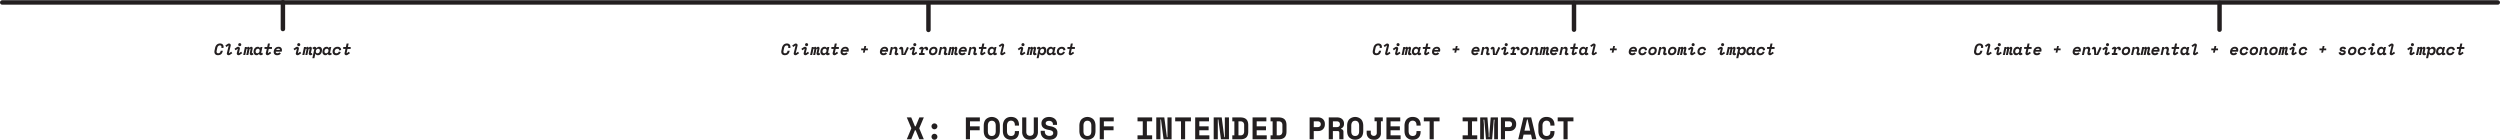<svg xmlns="http://www.w3.org/2000/svg" width="2799.95" height="156.49" viewBox="0 0 2799.95 156.49"><path d="M879.23,59.69a2.67,2.67,0,0,0,1.14-.22,2.24,2.24,0,0,0,.8-.57,2.62,2.62,0,0,0,.52-.81,6.13,6.13,0,0,0,.29-.92l.08-.33h2.37l-.07.33a9.2,9.2,0,0,1-.68,2,4.8,4.8,0,0,1-1.1,1.46,4.56,4.56,0,0,1-1.59.88,7,7,0,0,1-2.16.3,4.69,4.69,0,0,1-1.54-.25,3.37,3.37,0,0,1-1.21-.74,3.29,3.29,0,0,1-.78-1.18,4.14,4.14,0,0,1-.28-1.59c0-.22,0-.44,0-.65s.07-.46.13-.74l.59-2.81a7,7,0,0,1,2-3.88,5.4,5.4,0,0,1,3.71-1.27,4.28,4.28,0,0,1,1.61.29,3.51,3.51,0,0,1,1.21.78A3.26,3.26,0,0,1,885,51a3.7,3.7,0,0,1,.27,1.42,4.21,4.21,0,0,1,0,.5c0,.17,0,.34-.09.52l-.07.33h-2.38l.07-.33a3.43,3.43,0,0,0,.11-.82,1.83,1.83,0,0,0-.4-1.2,1.74,1.74,0,0,0-1.42-.5,2.58,2.58,0,0,0-1.08.23,2.67,2.67,0,0,0-.84.61,3.85,3.85,0,0,0-.61.9,5,5,0,0,0-.36,1.07l-.67,3.17a5.34,5.34,0,0,0-.09.53,3,3,0,0,0,0,.5,1.85,1.85,0,0,0,.43,1.29A1.76,1.76,0,0,0,879.23,59.69Z" fill="#231f20"/><path d="M891.63,61.74a2.76,2.76,0,0,1-.74.11,2.12,2.12,0,0,1-.75-.14,1.77,1.77,0,0,1-1.06-1,1.94,1.94,0,0,1-.15-.78,2.59,2.59,0,0,1,.07-.63l2-8.19-.18-.13-2.41,1.66L887.24,51l2.61-1.77a2.3,2.3,0,0,1,.74-.36,2.69,2.69,0,0,1,.73-.11,2.14,2.14,0,0,1,.76.14,1.83,1.83,0,0,1,.63.38,1.67,1.67,0,0,1,.42.59,1.85,1.85,0,0,1,.16.78,2.86,2.86,0,0,1-.08.63l-2,8.19.18.13,2.42-1.66,1.13,1.7-2.61,1.76A2.41,2.41,0,0,1,891.63,61.74Z" fill="#231f20"/><path d="M903.51,61.38a2.41,2.41,0,0,1-.74.36,2.75,2.75,0,0,1-.73.11,2.14,2.14,0,0,1-.76-.14,2,2,0,0,1-.63-.37,1.81,1.81,0,0,1-.42-.6,1.78,1.78,0,0,1-.16-.78,3,3,0,0,1,.07-.63l1.09-4.52-.18-.13-2.42,1.66-1.13-1.69,2.61-1.77a3,3,0,0,1,.74-.36,2.74,2.74,0,0,1,.74-.1,2.11,2.11,0,0,1,.75.13,2,2,0,0,1,.63.38,1.67,1.67,0,0,1,.42.59,1.86,1.86,0,0,1,.16.79,3.2,3.2,0,0,1-.07.63l-1.09,4.51.19.13L905,57.92l1.13,1.7ZM905.08,50a1.72,1.72,0,0,1-.14.68,1.58,1.58,0,0,1-.37.54,1.75,1.75,0,0,1-.55.36,1.61,1.61,0,0,1-.65.13,1.67,1.67,0,0,1-.67-.13,2,2,0,0,1-.54-.36,1.65,1.65,0,0,1-.5-1.22,1.67,1.67,0,0,1,.13-.67,1.73,1.73,0,0,1,.37-.54,2,2,0,0,1,.54-.36,1.67,1.67,0,0,1,.67-.14,1.62,1.62,0,0,1,.65.14,1.75,1.75,0,0,1,.55.36,1.58,1.58,0,0,1,.37.54A1.67,1.67,0,0,1,905.08,50Z" fill="#231f20"/><path d="M915.44,55.33a.81.81,0,0,0,0-.25c0-.34-.16-.5-.49-.5a.52.52,0,0,0-.43.18,1.29,1.29,0,0,0-.2.46L913,61.6h-2.27l1.33-6.27a2.35,2.35,0,0,0,0-.25c0-.34-.16-.5-.47-.5s-.57.21-.65.64l-1.37,6.38h-2.25l1.89-8.93h2.27l-.18.86h.32a1.47,1.47,0,0,1,.54-.84,1.59,1.59,0,0,1,.9-.27,1.19,1.19,0,0,1,.91.32,1.6,1.6,0,0,1,.39.79h.33a1.91,1.91,0,0,1,.6-.8,1.66,1.66,0,0,1,1-.31,1.42,1.42,0,0,1,1.16.48,1.79,1.79,0,0,1,.41,1.17c0,.09,0,.16,0,.23a1.73,1.73,0,0,1-.05.24l-1.06,4.91.18.13.61-.43,1.14,1.69-.81.54a2.48,2.48,0,0,1-.73.36,2.69,2.69,0,0,1-.73.11,2.12,2.12,0,0,1-.75-.14,2.07,2.07,0,0,1-.62-.38,1.79,1.79,0,0,1-.42-.62,2.24,2.24,0,0,1-.15-.84,3,3,0,0,1,.07-.61Z" fill="#231f20"/><path d="M927.33,59.45l.18.13.86-.61,1.13,1.69-1.06.72a2.64,2.64,0,0,1-1.47.47,2.11,2.11,0,0,1-1.23-.38,1.64,1.64,0,0,1-.68-1.06h-.33a3,3,0,0,1-.37.56,2,2,0,0,1-.54.45,2.87,2.87,0,0,1-.73.31,3.75,3.75,0,0,1-1,.12,3.13,3.13,0,0,1-1.3-.28,3.24,3.24,0,0,1-1-.77,3.72,3.72,0,0,1-.7-1.17,4,4,0,0,1-.25-1.45,7.37,7.37,0,0,1,.33-2.25,5.45,5.45,0,0,1,.93-1.83,4.33,4.33,0,0,1,3.51-1.68,2.79,2.79,0,0,1,1.57.39,1.93,1.93,0,0,1,.77,1h.33l.25-1.19h2.27Zm-4.36.24a2.43,2.43,0,0,0,2-1,3.1,3.1,0,0,0,.51-1,4.18,4.18,0,0,0,.18-1.24,2,2,0,0,0-.48-1.37,1.67,1.67,0,0,0-1.3-.53,2.38,2.38,0,0,0-1.15.26,2.49,2.49,0,0,0-.85.69,3.07,3.07,0,0,0-.52,1,4.16,4.16,0,0,0-.18,1.23,2.15,2.15,0,0,0,.44,1.33A1.59,1.59,0,0,0,923,59.69Z" fill="#231f20"/><path d="M933.64,54.83h-2.52V52.67h3l.83-3.93h2.27l-.83,3.93h3.1v2.16h-3.57l-1,4.62.18.13,2.42-1.66,1.13,1.7L936,61.38a2.56,2.56,0,0,1-1.46.47,2.12,2.12,0,0,1-.75-.14,1.8,1.8,0,0,1-.63-.38,2,2,0,0,1-.44-.62,2.09,2.09,0,0,1-.16-.81,2.11,2.11,0,0,1,0-.26c0-.08,0-.18,0-.31Z" fill="#231f20"/><path d="M943.7,57.87a1.55,1.55,0,0,0,0,.31,1.38,1.38,0,0,0,.49,1.08,2,2,0,0,0,1.31.43,2.55,2.55,0,0,0,1.35-.31,2.33,2.33,0,0,0,.77-.72l1.8,1.14a3.91,3.91,0,0,1-.56.72,4.29,4.29,0,0,1-.87.65,5.09,5.09,0,0,1-1.2.49,6.05,6.05,0,0,1-1.62.19,4.41,4.41,0,0,1-1.52-.26,3.77,3.77,0,0,1-1.18-.72,3.44,3.44,0,0,1-.78-1.1,3.62,3.62,0,0,1-.28-1.41,7.26,7.26,0,0,1,.37-2.31,5.66,5.66,0,0,1,1.07-1.89,5.17,5.17,0,0,1,1.73-1.28,5.65,5.65,0,0,1,2.36-.46,4.09,4.09,0,0,1,1.63.29,3.27,3.27,0,0,1,1.14.79,3.45,3.45,0,0,1,.68,1.13,3.82,3.82,0,0,1,.22,1.3,3.37,3.37,0,0,1,0,.44,4.72,4.72,0,0,1-.1.58l-.19.92Zm2.85-3.4a2.57,2.57,0,0,0-1.47.42,2.8,2.8,0,0,0-.93,1h4.22a1.37,1.37,0,0,0-.43-1.08A2.06,2.06,0,0,0,946.55,54.47Z" fill="#231f20"/><path d="M964.49,54.27h3l.57-2.74h2.05l-.57,2.74H972v2h-2.95l-.58,2.74h-2l.58-2.74h-2.53Z" fill="#231f20"/><path d="M987.77,57.87a1.55,1.55,0,0,0,0,.31,1.38,1.38,0,0,0,.5,1.08,1.94,1.94,0,0,0,1.3.43,2.5,2.5,0,0,0,1.35-.31,2.27,2.27,0,0,0,.78-.72l1.8,1.14a4.49,4.49,0,0,1-.57.72,4,4,0,0,1-.86.65,5.36,5.36,0,0,1-1.21.49,6,6,0,0,1-1.61.19,4.37,4.37,0,0,1-1.52-.26,3.82,3.82,0,0,1-1.19-.72,3.27,3.27,0,0,1-.77-1.1,3.45,3.45,0,0,1-.28-1.41,7,7,0,0,1,.37-2.31,5.5,5.5,0,0,1,1.07-1.89,5,5,0,0,1,1.73-1.28,5.63,5.63,0,0,1,2.35-.46,4.06,4.06,0,0,1,1.63.29,3.15,3.15,0,0,1,1.82,1.92,3.82,3.82,0,0,1,.22,1.3,3.31,3.31,0,0,1,0,.44c0,.15,0,.34-.1.58l-.2.92Zm2.84-3.4a2.53,2.53,0,0,0-1.46.42,2.63,2.63,0,0,0-.93,1h4.21a1.4,1.4,0,0,0-.42-1.08A2.09,2.09,0,0,0,990.61,54.47Z" fill="#231f20"/><path d="M1002.64,56.41a2.73,2.73,0,0,0,.07-.57,1.33,1.33,0,0,0-.38-1,1.41,1.41,0,0,0-1-.36,1.9,1.9,0,0,0-1.39.57,3,3,0,0,0-.78,1.55l-1.06,5h-2.27l1.89-8.93h2.18l-.3,1.44h.32a2.88,2.88,0,0,1,1.14-1.3,3.25,3.25,0,0,1,1.58-.39,2.42,2.42,0,0,1,1.81.68,2.64,2.64,0,0,1,.67,1.93,4.45,4.45,0,0,1,0,.53c0,.16-.06.34-.09.53l-.72,3.36.18.13.77-.54,1.14,1.69-1,.65a2.54,2.54,0,0,1-1.46.47,2.12,2.12,0,0,1-.75-.14,2,2,0,0,1-.63-.37,1.84,1.84,0,0,1-.59-1.4,2.71,2.71,0,0,1,0-.54Z" fill="#231f20"/><path d="M1009.26,54.86l-.22-.07-.7.88-1.56-1.27.84-1.08a2.36,2.36,0,0,1,.84-.68,2.31,2.31,0,0,1,1-.22,2.34,2.34,0,0,1,.74.12,2.14,2.14,0,0,1,.64.37,2,2,0,0,1,.45.62,2.32,2.32,0,0,1,.22.87l.38,6.12h.32l3.64-8,2,1-3.78,8.09h-4.37Z" fill="#231f20"/><path d="M1024.69,61.38a2.41,2.41,0,0,1-.74.36,2.76,2.76,0,0,1-.74.11,2.08,2.08,0,0,1-.75-.14,2.14,2.14,0,0,1-.64-.37,1.81,1.81,0,0,1-.42-.6,1.94,1.94,0,0,1-.15-.78,2.48,2.48,0,0,1,.07-.63l1.08-4.52-.18-.13-2.41,1.66-1.13-1.69,2.61-1.77a2.42,2.42,0,0,1,1.47-.46,2.17,2.17,0,0,1,.76.13,2,2,0,0,1,.63.38,1.67,1.67,0,0,1,.42.59,2,2,0,0,1,.15.79,2.59,2.59,0,0,1-.07.63l-1.08,4.51.18.13,2.41-1.66,1.14,1.7ZM1026.25,50a1.65,1.65,0,0,1-.5,1.22,1.87,1.87,0,0,1-.55.36,1.65,1.65,0,0,1-.66.13,1.59,1.59,0,0,1-.66-.13,1.7,1.7,0,0,1-.54-.36,1.58,1.58,0,0,1-.37-.54,1.72,1.72,0,0,1-.14-.68,1.67,1.67,0,0,1,.14-.67,1.58,1.58,0,0,1,.37-.54,1.7,1.7,0,0,1,.54-.36,1.59,1.59,0,0,1,.66-.14,1.66,1.66,0,0,1,.66.14,1.87,1.87,0,0,1,.55.36,1.73,1.73,0,0,1,.37.54A1.67,1.67,0,0,1,1026.25,50Z" fill="#231f20"/><path d="M1032.07,54.79l-.18-.11-1.43,1-1.2-1.62L1030.7,53a3,3,0,0,1,.87-.46,2.84,2.84,0,0,1,.87-.15,2.07,2.07,0,0,1,1.26.39,1.64,1.64,0,0,1,.65,1.12h.33a2.51,2.51,0,0,1,1-1.14,2.82,2.82,0,0,1,1.45-.37,2.28,2.28,0,0,1,1.67.63,2.44,2.44,0,0,1,.64,1.78,3.55,3.55,0,0,1,0,.46c0,.15-.05.33-.1.55l-.09.39-2.41.18,0-.25a2.25,2.25,0,0,0,.06-.49,1.16,1.16,0,0,0-.29-.82,1.11,1.11,0,0,0-.87-.31,1.41,1.41,0,0,0-1.14.49,3.05,3.05,0,0,0-.62,1.38l-.65,3h2.16V61.6h-6.15V59.44h1.73Z" fill="#231f20"/><path d="M1049.92,56a7.29,7.29,0,0,1-.36,2.33,5.08,5.08,0,0,1-1.06,1.84,4.92,4.92,0,0,1-1.75,1.22,6.4,6.4,0,0,1-2.44.44,4.52,4.52,0,0,1-1.49-.24,3.38,3.38,0,0,1-1.21-.69,3.31,3.31,0,0,1-.83-1.12,3.68,3.68,0,0,1-.31-1.52,6.63,6.63,0,0,1,.44-2.47,5.46,5.46,0,0,1,1.17-1.85,5.16,5.16,0,0,1,1.77-1.15,6.08,6.08,0,0,1,2.19-.39,4.41,4.41,0,0,1,1.56.26,3.44,3.44,0,0,1,1.23.73,3.3,3.3,0,0,1,.81,1.13A3.72,3.72,0,0,1,1049.92,56Zm-5.27,3.7a2.86,2.86,0,0,0,1.2-.28,3,3,0,0,0,.93-.72,3.2,3.2,0,0,0,.61-1,3.79,3.79,0,0,0,.21-1.26,1.7,1.7,0,0,0-1.85-1.89,2.49,2.49,0,0,0-1.19.28,3.05,3.05,0,0,0-.94.74,3.41,3.41,0,0,0-.61,1,3.71,3.71,0,0,0-.21,1.24,1.83,1.83,0,0,0,.5,1.4A1.93,1.93,0,0,0,1044.65,59.72Z" fill="#231f20"/><path d="M1057.72,56.41a2.73,2.73,0,0,0,.07-.57,1.33,1.33,0,0,0-.38-1,1.41,1.41,0,0,0-1-.36A1.9,1.9,0,0,0,1055,55a2.92,2.92,0,0,0-.77,1.55l-1.07,5h-2.27l1.89-8.93H1055l-.3,1.44h.32a2.88,2.88,0,0,1,1.14-1.3,3.25,3.25,0,0,1,1.58-.39,2.42,2.42,0,0,1,1.81.68,2.64,2.64,0,0,1,.67,1.93,4.45,4.45,0,0,1,0,.53c0,.16-.06.34-.09.53l-.72,3.36.18.13.77-.54,1.14,1.69-1,.65a2.54,2.54,0,0,1-1.46.47,2.12,2.12,0,0,1-.75-.14,2,2,0,0,1-.63-.37,1.84,1.84,0,0,1-.59-1.4,2.71,2.71,0,0,1,0-.54Z" fill="#231f20"/><path d="M1069.67,55.33a1.21,1.21,0,0,0,0-.25c0-.34-.16-.5-.48-.5a.51.51,0,0,0-.43.18,1,1,0,0,0-.2.46l-1.37,6.38H1065l1.33-6.27a1.1,1.1,0,0,0,0-.25c0-.34-.16-.5-.47-.5s-.56.21-.65.64l-1.36,6.38h-2.25l1.89-8.93h2.26l-.18.86h.33a1.38,1.38,0,0,1,.54-.84,1.54,1.54,0,0,1,.9-.27,1.17,1.17,0,0,1,.9.32,1.6,1.6,0,0,1,.39.79h.33a1.91,1.91,0,0,1,.6-.8,1.66,1.66,0,0,1,1-.31,1.45,1.45,0,0,1,1.17.48,1.79,1.79,0,0,1,.4,1.17,1.62,1.62,0,0,1,0,.23,1.48,1.48,0,0,1,0,.24l-1.07,4.91.18.13.62-.43,1.13,1.69-.81.54a2.36,2.36,0,0,1-.73.36,2.64,2.64,0,0,1-.73.11,2,2,0,0,1-.74-.14,2,2,0,0,1-.63-.38,1.79,1.79,0,0,1-.42-.62,2.24,2.24,0,0,1-.15-.84,3,3,0,0,1,.07-.61Z" fill="#231f20"/><path d="M1075.9,57.87a1.06,1.06,0,0,0,0,.31,1.38,1.38,0,0,0,.5,1.08,1.94,1.94,0,0,0,1.3.43,2.5,2.5,0,0,0,1.35-.31,2.37,2.37,0,0,0,.78-.72l1.8,1.14a4.49,4.49,0,0,1-.57.72,4,4,0,0,1-.87.65,5.09,5.09,0,0,1-1.2.49,6,6,0,0,1-1.61.19,4.33,4.33,0,0,1-1.52-.26,3.71,3.71,0,0,1-1.19-.72,3.44,3.44,0,0,1-.78-1.1,3.62,3.62,0,0,1-.27-1.41,7.26,7.26,0,0,1,.36-2.31,5.69,5.69,0,0,1,1.08-1.89,5,5,0,0,1,1.72-1.28,5.68,5.68,0,0,1,2.36-.46,4.06,4.06,0,0,1,1.63.29,3.27,3.27,0,0,1,1.14.79,3.45,3.45,0,0,1,.68,1.13,3.82,3.82,0,0,1,.22,1.3c0,.14,0,.29,0,.44s-.06.34-.1.58l-.2.92Zm2.84-3.4a2.59,2.59,0,0,0-1.47.42,2.68,2.68,0,0,0-.92,1h4.21a1.4,1.4,0,0,0-.42-1.08A2.11,2.11,0,0,0,1078.74,54.47Z" fill="#231f20"/><path d="M1090.77,56.41a3.63,3.63,0,0,0,.07-.57,1.33,1.33,0,0,0-.38-1,1.44,1.44,0,0,0-1-.36,1.88,1.88,0,0,0-1.38.57,2.93,2.93,0,0,0-.78,1.55l-1.06,5h-2.27l1.89-8.93H1088l-.31,1.44h.33a2.88,2.88,0,0,1,1.14-1.3,3.25,3.25,0,0,1,1.58-.39,2.42,2.42,0,0,1,1.81.68,2.64,2.64,0,0,1,.67,1.93,3,3,0,0,1,0,.53c0,.16,0,.34-.09.53l-.71,3.36.17.13.78-.54,1.13,1.69-1,.65a2.56,2.56,0,0,1-1.46.47,2.12,2.12,0,0,1-.75-.14,2,2,0,0,1-.63-.37,1.9,1.9,0,0,1-.6-1.4,2.78,2.78,0,0,1,.06-.54Z" fill="#231f20"/><path d="M1098.88,54.83h-2.52V52.67h3l.83-3.93h2.27l-.83,3.93h3.1v2.16h-3.57l-1,4.62.18.13,2.42-1.66,1.13,1.7-2.61,1.76a2.56,2.56,0,0,1-1.46.47,2.12,2.12,0,0,1-.75-.14,1.83,1.83,0,0,1-1.07-1,2.09,2.09,0,0,1-.16-.81,2.11,2.11,0,0,1,0-.26c0-.08,0-.18.05-.31Z" fill="#231f20"/><path d="M1114.6,59.45l.18.13.86-.61,1.13,1.69-1.06.72a2.64,2.64,0,0,1-1.47.47,2.11,2.11,0,0,1-1.23-.38,1.68,1.68,0,0,1-.68-1.06H1112a3.67,3.67,0,0,1-.38.56,1.92,1.92,0,0,1-.53.45,2.94,2.94,0,0,1-.74.31,3.7,3.7,0,0,1-1,.12,3.13,3.13,0,0,1-1.3-.28,3.24,3.24,0,0,1-1-.77,3.52,3.52,0,0,1-.69-1.17,4,4,0,0,1-.26-1.45,7.37,7.37,0,0,1,.33-2.25,5.64,5.64,0,0,1,.93-1.83,4.41,4.41,0,0,1,1.51-1.23,4.36,4.36,0,0,1,2-.45,2.79,2.79,0,0,1,1.57.39,1.93,1.93,0,0,1,.77,1h.33l.25-1.19H1116Zm-4.36.24a2.43,2.43,0,0,0,2-1,3.1,3.1,0,0,0,.51-1,4.18,4.18,0,0,0,.18-1.24,2,2,0,0,0-.48-1.37,1.67,1.67,0,0,0-1.3-.53,2.38,2.38,0,0,0-1.15.26,2.49,2.49,0,0,0-.85.69,3.07,3.07,0,0,0-.52,1,4.16,4.16,0,0,0-.18,1.23,2.15,2.15,0,0,0,.44,1.33A1.6,1.6,0,0,0,1110.24,59.69Z" fill="#231f20"/><path d="M1123,61.74a2.82,2.82,0,0,1-.74.11,2.14,2.14,0,0,1-.76-.14,2,2,0,0,1-.63-.37,1.81,1.81,0,0,1-.42-.6,1.94,1.94,0,0,1-.15-.78,2.59,2.59,0,0,1,.07-.63l2-8.19-.18-.13-2.41,1.66L1118.57,51l2.62-1.77a2.26,2.26,0,0,1,.73-.36,2.76,2.76,0,0,1,.74-.11,2.18,2.18,0,0,1,.76.14,1.83,1.83,0,0,1,.63.38,1.67,1.67,0,0,1,.42.59,2,2,0,0,1,.15.78,2.83,2.83,0,0,1-.07.63l-2,8.19.18.13,2.41-1.66,1.13,1.7-2.61,1.76A2.36,2.36,0,0,1,1123,61.74Z" fill="#231f20"/><path d="M1145.86,61.38a2.3,2.3,0,0,1-.74.36,2.69,2.69,0,0,1-.73.11,2.14,2.14,0,0,1-.76-.14,2,2,0,0,1-.63-.37,1.81,1.81,0,0,1-.42-.6,1.94,1.94,0,0,1-.15-.78,2.48,2.48,0,0,1,.07-.63l1.08-4.52-.18-.13L1141,56.34l-1.13-1.69,2.61-1.77a3,3,0,0,1,.74-.36,2.74,2.74,0,0,1,.74-.1,2.11,2.11,0,0,1,.75.13,2,2,0,0,1,.63.38,1.83,1.83,0,0,1,.43.59,2,2,0,0,1,.15.79,3.2,3.2,0,0,1-.07.63l-1.08,4.51.18.13,2.41-1.66,1.13,1.7ZM1147.43,50a1.72,1.72,0,0,1-.14.68,1.7,1.7,0,0,1-.36.54,1.87,1.87,0,0,1-.55.36,1.77,1.77,0,0,1-1.33,0,2,2,0,0,1-.54-.36A1.65,1.65,0,0,1,1144,50a1.67,1.67,0,0,1,.13-.67,1.73,1.73,0,0,1,.37-.54,2,2,0,0,1,.54-.36,1.65,1.65,0,0,1,1.33,0,1.87,1.87,0,0,1,.55.36,1.7,1.7,0,0,1,.36.54A1.67,1.67,0,0,1,1147.43,50Z" fill="#231f20"/><path d="M1157.8,55.33a1.21,1.21,0,0,0,0-.25c0-.34-.16-.5-.48-.5a.53.53,0,0,0-.44.18,1.12,1.12,0,0,0-.19.46l-1.37,6.38h-2.27l1.33-6.27a1.1,1.1,0,0,0,0-.25c0-.34-.16-.5-.47-.5s-.56.21-.65.64L1152,61.6h-2.25l1.89-8.93h2.27l-.18.86h.33a1.38,1.38,0,0,1,.54-.84,1.54,1.54,0,0,1,.9-.27,1.18,1.18,0,0,1,.9.32,1.6,1.6,0,0,1,.39.79h.33a1.91,1.91,0,0,1,.6-.8,1.66,1.66,0,0,1,1-.31,1.42,1.42,0,0,1,1.16.48,1.79,1.79,0,0,1,.41,1.17,1.62,1.62,0,0,1,0,.23,1.73,1.73,0,0,1,0,.24l-1.06,4.91.18.13.61-.43,1.14,1.69-.81.54a2.48,2.48,0,0,1-.73.36,2.69,2.69,0,0,1-.73.11,2.12,2.12,0,0,1-.75-.14,2.07,2.07,0,0,1-.62-.38,1.79,1.79,0,0,1-.42-.62,2.24,2.24,0,0,1-.15-.84,3,3,0,0,1,.07-.61Z" fill="#231f20"/><path d="M1163.23,65.2H1161l2.21-10.39-.18-.13-.83.62L1161,53.68l1-.72a3.14,3.14,0,0,1,.79-.41,2.45,2.45,0,0,1,.78-.13,2,2,0,0,1,1.26.41,1.78,1.78,0,0,1,.67,1.13h.32a3.06,3.06,0,0,1,2.88-1.54,2.91,2.91,0,0,1,2.15.91,3.39,3.39,0,0,1,.67,1.11,4.37,4.37,0,0,1,.24,1.5,9.13,9.13,0,0,1-.26,2.13,6.14,6.14,0,0,1-.82,1.9,4.54,4.54,0,0,1-1.43,1.36,4.09,4.09,0,0,1-2.1.52,3.42,3.42,0,0,1-1-.14,2.36,2.36,0,0,1-.73-.35,2,2,0,0,1-.51-.49,1.84,1.84,0,0,1-.27-.57h-.32Zm3.46-5.51a2.58,2.58,0,0,0,1.17-.25,2.38,2.38,0,0,0,.84-.67,3,3,0,0,0,.49-1,4.75,4.75,0,0,0,.16-1.29,2,2,0,0,0-.48-1.32,1.71,1.71,0,0,0-1.35-.55,2.44,2.44,0,0,0-1.1.24,2.56,2.56,0,0,0-.83.67,3.23,3.23,0,0,0-.53,1,4.17,4.17,0,0,0-.19,1.3,1.85,1.85,0,0,0,.49,1.35A1.7,1.7,0,0,0,1166.69,59.69Z" fill="#231f20"/><path d="M1180.69,59.45l.18.13.87-.61,1.13,1.69-1.06.72a2.64,2.64,0,0,1-1.48.47,2.1,2.1,0,0,1-1.22-.38,1.69,1.69,0,0,1-.69-1.06h-.32a3.07,3.07,0,0,1-.38.56,1.79,1.79,0,0,1-.53.45,2.79,2.79,0,0,1-.74.31,3.65,3.65,0,0,1-1,.12,3.11,3.11,0,0,1-1.29-.28,3.28,3.28,0,0,1-1-.77,3.89,3.89,0,0,1-.69-1.17,4,4,0,0,1-.25-1.45,7.69,7.69,0,0,1,.32-2.25,5.66,5.66,0,0,1,.94-1.83,4.47,4.47,0,0,1,1.5-1.23,4.4,4.4,0,0,1,2-.45,2.79,2.79,0,0,1,1.57.39,1.93,1.93,0,0,1,.77,1h.32l.25-1.19h2.27Zm-4.35.24a2.53,2.53,0,0,0,1.15-.26,2.71,2.71,0,0,0,.84-.7,3.1,3.1,0,0,0,.51-1,4.18,4.18,0,0,0,.18-1.24,1.92,1.92,0,0,0-.49-1.37,1.63,1.63,0,0,0-1.29-.53,2.45,2.45,0,0,0-1.16.26,2.55,2.55,0,0,0-.84.69,3.07,3.07,0,0,0-.52,1,4.16,4.16,0,0,0-.18,1.23,2.09,2.09,0,0,0,.44,1.33A1.59,1.59,0,0,0,1176.34,59.69Z" fill="#231f20"/><path d="M1192.7,58.32a5,5,0,0,1-1.79,2.56,5.58,5.58,0,0,1-3.45,1,4.52,4.52,0,0,1-1.49-.25,3.39,3.39,0,0,1-1.23-.76,3.53,3.53,0,0,1-.82-1.25,4.88,4.88,0,0,1-.29-1.74,5.88,5.88,0,0,1,.38-2.1,5,5,0,0,1,1.13-1.73,5.4,5.4,0,0,1,1.78-1.17,6.16,6.16,0,0,1,2.38-.43,4.79,4.79,0,0,1,1.71.28,3.53,3.53,0,0,1,1.22.79,3.34,3.34,0,0,1,.74,1.16,3.86,3.86,0,0,1,.25,1.4l-2.3.45a2.07,2.07,0,0,0-.46-1.42,1.92,1.92,0,0,0-1.49-.5,3,3,0,0,0-2.15.9,3.21,3.21,0,0,0-.63,1,3.3,3.3,0,0,0-.22,1.22,1.79,1.79,0,0,0,1.9,2,2.74,2.74,0,0,0,1.77-.51,3,3,0,0,0,.95-1.42Z" fill="#231f20"/><path d="M1198,54.83h-2.52V52.67h3l.83-3.93h2.27l-.83,3.93h3.1v2.16h-3.56l-1,4.62.18.13,2.41-1.66,1.13,1.7-2.61,1.76a2.54,2.54,0,0,1-1.46.47,2.12,2.12,0,0,1-.75-.14,2,2,0,0,1-.63-.38,1.82,1.82,0,0,1-.43-.62,1.92,1.92,0,0,1-.16-.81,2.17,2.17,0,0,1,0-.26c0-.08,0-.18.06-.31Z" fill="#231f20"/><path d="M244.36,59.69a2.67,2.67,0,0,0,1.14-.22,2.24,2.24,0,0,0,.8-.57,2.42,2.42,0,0,0,.51-.81,5.2,5.2,0,0,0,.3-.92l.07-.33h2.38l-.07.33a8.71,8.71,0,0,1-.69,2,4.62,4.62,0,0,1-1.09,1.46,4.56,4.56,0,0,1-1.59.88,7,7,0,0,1-2.16.3,4.8,4.8,0,0,1-1.55-.25,3.33,3.33,0,0,1-1.2-.74,3.45,3.45,0,0,1-.79-1.18,4.34,4.34,0,0,1-.28-1.59c0-.22,0-.44,0-.65a6.46,6.46,0,0,1,.13-.74l.59-2.81a7,7,0,0,1,2-3.88,5.39,5.39,0,0,1,3.71-1.27,4.28,4.28,0,0,1,1.61.29,3.6,3.6,0,0,1,1.21.78,3.26,3.26,0,0,1,.75,1.17,3.7,3.7,0,0,1,.26,1.42,4.19,4.19,0,0,1,0,.5l-.09.52-.07.33h-2.38l.07-.33a3.43,3.43,0,0,0,.11-.82,1.84,1.84,0,0,0-.41-1.2,1.73,1.73,0,0,0-1.41-.5,2.55,2.55,0,0,0-1.08.23,2.71,2.71,0,0,0-.85.61,3.54,3.54,0,0,0-.6.9,5.64,5.64,0,0,0-.37,1.07l-.66,3.17a5.34,5.34,0,0,0-.09.53,3,3,0,0,0,0,.5,1.89,1.89,0,0,0,.42,1.29A1.8,1.8,0,0,0,244.36,59.69Z" fill="#231f20"/><path d="M256.76,61.74a2.76,2.76,0,0,1-.74.11,2.08,2.08,0,0,1-.75-.14,1.92,1.92,0,0,1-.64-.37,1.81,1.81,0,0,1-.42-.6,1.94,1.94,0,0,1-.15-.78,2.59,2.59,0,0,1,.07-.63l2-8.19-.18-.13-2.41,1.66L252.37,51,255,49.21a2.36,2.36,0,0,1,.73-.36,2.82,2.82,0,0,1,.74-.11,2.14,2.14,0,0,1,.76.14,1.83,1.83,0,0,1,.63.38,1.67,1.67,0,0,1,.42.59,2,2,0,0,1,.15.78,2.83,2.83,0,0,1-.07.63l-2,8.19.18.13L259,57.92l1.14,1.7-2.61,1.76A2.41,2.41,0,0,1,256.76,61.74Z" fill="#231f20"/><path d="M268.64,61.38a2.41,2.41,0,0,1-.74.36,2.76,2.76,0,0,1-.74.11,2.12,2.12,0,0,1-.75-.14,1.77,1.77,0,0,1-1.06-1,1.94,1.94,0,0,1-.15-.78,3,3,0,0,1,.07-.63l1.08-4.52-.18-.13-2.41,1.66-1.13-1.69,2.61-1.77a2.81,2.81,0,0,1,.74-.36,2.67,2.67,0,0,1,.73-.1,2.13,2.13,0,0,1,.76.13,2,2,0,0,1,.63.38,1.67,1.67,0,0,1,.42.59,2,2,0,0,1,.16.79,2.59,2.59,0,0,1-.08.63l-1.08,4.51.18.13,2.42-1.66,1.13,1.7ZM270.21,50a1.72,1.72,0,0,1-.14.68,1.58,1.58,0,0,1-.37.54,1.75,1.75,0,0,1-.55.36,1.74,1.74,0,0,1-1.32,0,1.82,1.82,0,0,1-.54-.36,1.58,1.58,0,0,1-.37-.54,1.72,1.72,0,0,1-.13-.68,1.67,1.67,0,0,1,.13-.67,1.58,1.58,0,0,1,.37-.54,1.82,1.82,0,0,1,.54-.36,1.63,1.63,0,0,1,1.32,0,1.75,1.75,0,0,1,.55.36,1.58,1.58,0,0,1,.37.54A1.67,1.67,0,0,1,270.21,50Z" fill="#231f20"/><path d="M280.57,55.33a.81.81,0,0,0,0-.25c0-.34-.16-.5-.49-.5a.52.52,0,0,0-.43.18,1.29,1.29,0,0,0-.2.46l-1.37,6.38h-2.26l1.33-6.27a2.35,2.35,0,0,0,0-.25c0-.34-.16-.5-.47-.5s-.57.21-.65.64l-1.37,6.38h-2.25l1.89-8.93h2.27l-.18.86h.32a1.47,1.47,0,0,1,.54-.84,1.59,1.59,0,0,1,.9-.27,1.15,1.15,0,0,1,.9.32,1.53,1.53,0,0,1,.4.79h.32a1.93,1.93,0,0,1,.61-.8,1.66,1.66,0,0,1,1.05-.31,1.44,1.44,0,0,1,1.16.48,1.79,1.79,0,0,1,.4,1.17v.23c0,.06,0,.14-.05.24L282,59.45l.18.13.61-.43,1.14,1.69-.82.54a2.43,2.43,0,0,1-.72.36,2.69,2.69,0,0,1-.73.11,2,2,0,0,1-.75-.14,2.07,2.07,0,0,1-.62-.38,1.79,1.79,0,0,1-.42-.62,2.06,2.06,0,0,1-.16-.84,3.93,3.93,0,0,1,.07-.61Z" fill="#231f20"/><path d="M292.45,59.45l.18.13.87-.61,1.13,1.69-1.06.72a2.64,2.64,0,0,1-1.48.47,2.1,2.1,0,0,1-1.22-.38,1.69,1.69,0,0,1-.69-1.06h-.32a3.07,3.07,0,0,1-.38.56,1.79,1.79,0,0,1-.53.45,2.79,2.79,0,0,1-.74.31,3.65,3.65,0,0,1-1,.12,3.08,3.08,0,0,1-1.29-.28,3.28,3.28,0,0,1-1-.77,3.89,3.89,0,0,1-.69-1.17,4,4,0,0,1-.25-1.45,7.69,7.69,0,0,1,.32-2.25,5.66,5.66,0,0,1,.94-1.83,4.47,4.47,0,0,1,1.5-1.23,4.4,4.4,0,0,1,2-.45,2.73,2.73,0,0,1,1.56.39,1.9,1.9,0,0,1,.78,1h.32l.25-1.19h2.27Zm-4.35.24a2.53,2.53,0,0,0,1.15-.26,2.71,2.71,0,0,0,.84-.7,3.1,3.1,0,0,0,.51-1,4.18,4.18,0,0,0,.18-1.24,1.92,1.92,0,0,0-.49-1.37,1.63,1.63,0,0,0-1.29-.53,2.42,2.42,0,0,0-1.16.26,2.55,2.55,0,0,0-.84.69,3.07,3.07,0,0,0-.52,1,4.16,4.16,0,0,0-.18,1.23,2.09,2.09,0,0,0,.44,1.33A1.58,1.58,0,0,0,288.1,59.69Z" fill="#231f20"/><path d="M298.77,54.83h-2.52V52.67h3l.83-3.93h2.27l-.83,3.93h3.09v2.16H301l-1,4.62.18.13,2.41-1.66,1.14,1.7-2.61,1.76a2.58,2.58,0,0,1-1.46.47,2.18,2.18,0,0,1-.76-.14,2,2,0,0,1-.63-.38,2,2,0,0,1-.43-.62,1.92,1.92,0,0,1-.16-.81,2.11,2.11,0,0,1,0-.26c0-.08,0-.18,0-.31Z" fill="#231f20"/><path d="M308.83,57.87a1.55,1.55,0,0,0,0,.31,1.38,1.38,0,0,0,.49,1.08,2,2,0,0,0,1.31.43,2.55,2.55,0,0,0,1.35-.31,2.33,2.33,0,0,0,.77-.72l1.8,1.14a3.59,3.59,0,0,1-.57.72,4,4,0,0,1-.86.65,5,5,0,0,1-1.21.49,5.93,5.93,0,0,1-1.61.19,4.37,4.37,0,0,1-1.52-.26,3.82,3.82,0,0,1-1.19-.72,3.38,3.38,0,0,1-1.05-2.51,7,7,0,0,1,.37-2.31A5.66,5.66,0,0,1,308,54.16a5.07,5.07,0,0,1,1.73-1.28,5.65,5.65,0,0,1,2.36-.46,4.13,4.13,0,0,1,1.63.29,3.27,3.27,0,0,1,1.14.79,3.42,3.42,0,0,1,.67,1.13,3.83,3.83,0,0,1,.23,1.3,3.37,3.37,0,0,1,0,.44c0,.15-.05.34-.1.58l-.19.92Zm2.85-3.4a2.54,2.54,0,0,0-1.47.42,2.8,2.8,0,0,0-.93,1h4.21a1.4,1.4,0,0,0-.42-1.08A2.08,2.08,0,0,0,311.68,54.47Z" fill="#231f20"/><path d="M334.73,61.38a2.36,2.36,0,0,1-.73.36,2.82,2.82,0,0,1-.74.11,2.14,2.14,0,0,1-.76-.14,2,2,0,0,1-.63-.37,1.81,1.81,0,0,1-.42-.6,1.94,1.94,0,0,1-.15-.78,2.48,2.48,0,0,1,.07-.63l1.08-4.52-.18-.13-2.41,1.66-1.14-1.69,2.61-1.77a3,3,0,0,1,.74-.36,2.74,2.74,0,0,1,.74-.1,2.11,2.11,0,0,1,.75.13,1.8,1.8,0,0,1,.63.38,1.58,1.58,0,0,1,.43.59,2,2,0,0,1,.15.79,2.59,2.59,0,0,1-.07.63l-1.08,4.51.18.13,2.41-1.66,1.14,1.7ZM336.3,50a1.65,1.65,0,0,1-.5,1.22,1.87,1.87,0,0,1-.55.36,1.65,1.65,0,0,1-.66.13,1.59,1.59,0,0,1-.66-.13,1.7,1.7,0,0,1-.54-.36,1.58,1.58,0,0,1-.37-.54,1.72,1.72,0,0,1-.14-.68,1.67,1.67,0,0,1,.14-.67,1.58,1.58,0,0,1,.37-.54,1.7,1.7,0,0,1,.54-.36,1.59,1.59,0,0,1,.66-.14,1.66,1.66,0,0,1,.66.14,1.87,1.87,0,0,1,.55.36,1.73,1.73,0,0,1,.37.54A1.67,1.67,0,0,1,336.3,50Z" fill="#231f20"/><path d="M346.67,55.33a1.21,1.21,0,0,0,0-.25c0-.34-.16-.5-.48-.5a.51.51,0,0,0-.43.18,1,1,0,0,0-.2.46l-1.37,6.38H342l1.33-6.27a1.1,1.1,0,0,0,0-.25c0-.34-.16-.5-.47-.5s-.56.21-.65.64l-1.36,6.38h-2.25l1.89-8.93h2.26l-.18.86h.33a1.38,1.38,0,0,1,.54-.84,1.54,1.54,0,0,1,.9-.27,1.17,1.17,0,0,1,.9.32,1.6,1.6,0,0,1,.39.79H346a1.91,1.91,0,0,1,.6-.8,1.66,1.66,0,0,1,1.05-.31,1.45,1.45,0,0,1,1.17.48,1.79,1.79,0,0,1,.4,1.17,1.62,1.62,0,0,1,0,.23,1.48,1.48,0,0,1,0,.24l-1.07,4.91.18.13.62-.43L350,60.84l-.81.54a2.36,2.36,0,0,1-.73.36,2.64,2.64,0,0,1-.73.11,2,2,0,0,1-.74-.14,2,2,0,0,1-.63-.38,1.79,1.79,0,0,1-.42-.62,2.24,2.24,0,0,1-.15-.84,3,3,0,0,1,.07-.61Z" fill="#231f20"/><path d="M352.1,65.2h-2.26l2.21-10.39-.18-.13-.83.62-1.17-1.62,1-.72a2.92,2.92,0,0,1,.78-.41,2.45,2.45,0,0,1,.78-.13,2,2,0,0,1,1.26.41,1.78,1.78,0,0,1,.67,1.13h.32a3.06,3.06,0,0,1,2.88-1.54,2.91,2.91,0,0,1,2.15.91,3.23,3.23,0,0,1,.67,1.11,4.37,4.37,0,0,1,.24,1.5,9.13,9.13,0,0,1-.26,2.13,5.92,5.92,0,0,1-.82,1.9,4.54,4.54,0,0,1-1.43,1.36,4.09,4.09,0,0,1-2.1.52,3.42,3.42,0,0,1-1-.14,2.48,2.48,0,0,1-.73-.35,2.17,2.17,0,0,1-.51-.49,1.84,1.84,0,0,1-.27-.57h-.32Zm3.46-5.51a2.55,2.55,0,0,0,1.17-.25,2.21,2.21,0,0,0,.84-.67,2.81,2.81,0,0,0,.49-1,4.74,4.74,0,0,0,.17-1.29,2,2,0,0,0-.49-1.32,1.69,1.69,0,0,0-1.35-.55,2.47,2.47,0,0,0-1.1.24,2.56,2.56,0,0,0-.83.67,3.23,3.23,0,0,0-.53,1,4.49,4.49,0,0,0-.19,1.3,1.85,1.85,0,0,0,.49,1.35A1.72,1.72,0,0,0,355.56,59.69Z" fill="#231f20"/><path d="M369.56,59.45l.18.13.87-.61,1.13,1.69-1.06.72a2.64,2.64,0,0,1-1.48.47,2.1,2.1,0,0,1-1.22-.38,1.64,1.64,0,0,1-.68-1.06H367a3.62,3.62,0,0,1-.37.56,2,2,0,0,1-.54.45,2.87,2.87,0,0,1-.73.31,3.75,3.75,0,0,1-1,.12,3.13,3.13,0,0,1-1.3-.28,3.24,3.24,0,0,1-1-.77,3.72,3.72,0,0,1-.7-1.17,4,4,0,0,1-.25-1.45,7.69,7.69,0,0,1,.32-2.25,5.66,5.66,0,0,1,.94-1.83,4.33,4.33,0,0,1,3.51-1.68,2.79,2.79,0,0,1,1.57.39,1.93,1.93,0,0,1,.77,1h.32l.26-1.19H371Zm-4.35.24a2.53,2.53,0,0,0,1.15-.26,2.5,2.5,0,0,0,.84-.7,3.1,3.1,0,0,0,.51-1,4.18,4.18,0,0,0,.18-1.24,1.92,1.92,0,0,0-.49-1.37,1.63,1.63,0,0,0-1.29-.53,2.38,2.38,0,0,0-1.15.26,2.49,2.49,0,0,0-.85.69,3.07,3.07,0,0,0-.52,1,4.16,4.16,0,0,0-.18,1.23,2.15,2.15,0,0,0,.44,1.33A1.59,1.59,0,0,0,365.21,59.69Z" fill="#231f20"/><path d="M381.57,58.32a4.9,4.9,0,0,1-1.79,2.56,5.58,5.58,0,0,1-3.45,1,4.61,4.61,0,0,1-1.49-.25,3.27,3.27,0,0,1-1.22-.76,3.4,3.4,0,0,1-.82-1.25,4.66,4.66,0,0,1-.3-1.74,5.68,5.68,0,0,1,.39-2.1A4.87,4.87,0,0,1,374,54a5.51,5.51,0,0,1,1.78-1.17,6.16,6.16,0,0,1,2.38-.43,4.72,4.72,0,0,1,1.71.28,3.53,3.53,0,0,1,1.22.79,3.2,3.2,0,0,1,.74,1.16,3.86,3.86,0,0,1,.25,1.4l-2.3.45a2,2,0,0,0-.46-1.42,1.91,1.91,0,0,0-1.48-.5,3,3,0,0,0-2.16.9,3.21,3.21,0,0,0-.63,1,3.3,3.3,0,0,0-.22,1.22,1.93,1.93,0,0,0,.54,1.51,2,2,0,0,0,1.37.49,2.73,2.73,0,0,0,1.76-.51,3.09,3.09,0,0,0,1-1.42Z" fill="#231f20"/><path d="M386.9,54.83h-2.52V52.67h3l.82-3.93h2.27l-.82,3.93h3.09v2.16h-3.56l-1,4.62.18.13,2.41-1.66,1.14,1.7-2.62,1.76a2.53,2.53,0,0,1-1.45.47,2.14,2.14,0,0,1-.76-.14,2,2,0,0,1-.63-.38,2,2,0,0,1-.43-.62,1.92,1.92,0,0,1-.16-.81,2.17,2.17,0,0,1,0-.26c0-.08,0-.18.06-.31Z" fill="#231f20"/><path d="M1541.64,59.69a2.61,2.61,0,0,0,1.14-.22,2.37,2.37,0,0,0,.81-.57,2.79,2.79,0,0,0,.51-.81,6.13,6.13,0,0,0,.29-.92l.08-.33h2.37l-.07.33a8.71,8.71,0,0,1-.68,2,4.8,4.8,0,0,1-1.1,1.46,4.39,4.39,0,0,1-1.59.88,6.93,6.93,0,0,1-2.15.3,4.75,4.75,0,0,1-1.55-.25,3.46,3.46,0,0,1-1.21-.74,3.29,3.29,0,0,1-.78-1.18,4.14,4.14,0,0,1-.28-1.59,4.63,4.63,0,0,1,0-.65,6.25,6.25,0,0,1,.12-.74l.6-2.81a7,7,0,0,1,2-3.88,5.36,5.36,0,0,1,3.7-1.27,4.28,4.28,0,0,1,1.61.29,3.51,3.51,0,0,1,1.21.78,3.43,3.43,0,0,1,.76,1.17,3.9,3.9,0,0,1,.26,1.42,4.21,4.21,0,0,1,0,.5,5.16,5.16,0,0,1-.09.52l-.07.33h-2.38l.08-.33a3.4,3.4,0,0,0,.1-.82,1.83,1.83,0,0,0-.4-1.2,1.73,1.73,0,0,0-1.41-.5,2.52,2.52,0,0,0-1.08.23,2.6,2.6,0,0,0-.85.61,3.54,3.54,0,0,0-.6.9,4.52,4.52,0,0,0-.37,1.07l-.67,3.17a5.34,5.34,0,0,0-.09.53,4.46,4.46,0,0,0,0,.5,1.89,1.89,0,0,0,.42,1.29A1.76,1.76,0,0,0,1541.64,59.69Z" fill="#231f20"/><path d="M1554,61.74a2.75,2.75,0,0,1-.73.11,2.14,2.14,0,0,1-.76-.14,2,2,0,0,1-.63-.37,1.81,1.81,0,0,1-.42-.6,1.78,1.78,0,0,1-.16-.78,3.2,3.2,0,0,1,.07-.63l2-8.19-.18-.13-2.42,1.66L1549.65,51l2.61-1.77a2.41,2.41,0,0,1,.74-.36,2.76,2.76,0,0,1,.74-.11,2.12,2.12,0,0,1,.75.14,1.85,1.85,0,0,1,1.06,1,2,2,0,0,1,.15.78,3.57,3.57,0,0,1-.07.63l-2,8.19.19.13,2.41-1.66,1.13,1.7-2.61,1.76A2.41,2.41,0,0,1,1554,61.74Z" fill="#231f20"/><path d="M1565.92,61.38a2.36,2.36,0,0,1-.73.36,2.82,2.82,0,0,1-.74.11,2.14,2.14,0,0,1-.76-.14,2,2,0,0,1-.63-.37,1.81,1.81,0,0,1-.42-.6,1.94,1.94,0,0,1-.15-.78,2.48,2.48,0,0,1,.07-.63l1.08-4.52-.18-.13-2.41,1.66-1.14-1.69,2.61-1.77a3,3,0,0,1,.74-.36,2.74,2.74,0,0,1,.74-.1,2.11,2.11,0,0,1,.75.13,2,2,0,0,1,.63.38,1.83,1.83,0,0,1,.43.59,2,2,0,0,1,.15.79,2.59,2.59,0,0,1-.07.63l-1.08,4.51.18.13,2.41-1.66,1.13,1.7ZM1567.49,50a1.72,1.72,0,0,1-.14.68,1.7,1.7,0,0,1-.36.54,1.87,1.87,0,0,1-.55.36,1.77,1.77,0,0,1-1.33,0,2,2,0,0,1-.54-.36,1.65,1.65,0,0,1-.5-1.22,1.67,1.67,0,0,1,.13-.67,1.73,1.73,0,0,1,.37-.54,2,2,0,0,1,.54-.36,1.65,1.65,0,0,1,1.33,0,1.87,1.87,0,0,1,.55.36,1.7,1.7,0,0,1,.36.54A1.67,1.67,0,0,1,1567.49,50Z" fill="#231f20"/><path d="M1577.86,55.33a1.21,1.21,0,0,0,0-.25c0-.34-.16-.5-.48-.5a.51.51,0,0,0-.43.18,1,1,0,0,0-.2.46l-1.37,6.38h-2.27l1.33-6.27a1.1,1.1,0,0,0,0-.25c0-.34-.16-.5-.47-.5s-.56.21-.65.64L1572,61.6h-2.25l1.9-8.93h2.26l-.18.86h.33a1.38,1.38,0,0,1,.54-.84,1.54,1.54,0,0,1,.9-.27,1.18,1.18,0,0,1,.9.32,1.6,1.6,0,0,1,.39.79h.33a1.91,1.91,0,0,1,.6-.8,1.66,1.66,0,0,1,1-.31,1.42,1.42,0,0,1,1.16.48,1.79,1.79,0,0,1,.41,1.17,1.62,1.62,0,0,1,0,.23c0,.06,0,.14,0,.24l-1.07,4.91.18.13.61-.43,1.14,1.69-.81.54a2.36,2.36,0,0,1-.73.36,2.69,2.69,0,0,1-.73.11,2.12,2.12,0,0,1-.75-.14,2.07,2.07,0,0,1-.62-.38,1.79,1.79,0,0,1-.42-.62,2.24,2.24,0,0,1-.15-.84,3,3,0,0,1,.07-.61Z" fill="#231f20"/><path d="M1589.74,59.45l.18.13.86-.61,1.14,1.69-1.07.72a2.61,2.61,0,0,1-1.47.47,2.11,2.11,0,0,1-1.23-.38,1.68,1.68,0,0,1-.68-1.06h-.32a3.67,3.67,0,0,1-.38.56,1.92,1.92,0,0,1-.53.45,2.94,2.94,0,0,1-.74.31,3.7,3.7,0,0,1-1,.12,3.13,3.13,0,0,1-1.3-.28,3.24,3.24,0,0,1-1-.77,3.52,3.52,0,0,1-.69-1.17,4,4,0,0,1-.26-1.45,7.37,7.37,0,0,1,.33-2.25,5.64,5.64,0,0,1,.93-1.83,4.41,4.41,0,0,1,1.51-1.23,4.36,4.36,0,0,1,2-.45,2.76,2.76,0,0,1,1.57.39,1.93,1.93,0,0,1,.77,1h.33l.25-1.19h2.27Zm-4.36.24a2.43,2.43,0,0,0,2-1,3.1,3.1,0,0,0,.51-1,4.18,4.18,0,0,0,.18-1.24,2,2,0,0,0-.48-1.37,1.67,1.67,0,0,0-1.3-.53,2.41,2.41,0,0,0-1.15.26,2.49,2.49,0,0,0-.85.69,3.27,3.27,0,0,0-.52,1,4.16,4.16,0,0,0-.18,1.23,2.15,2.15,0,0,0,.44,1.33A1.6,1.6,0,0,0,1585.38,59.69Z" fill="#231f20"/><path d="M1596.06,54.83h-2.52V52.67h3l.83-3.93h2.27l-.83,3.93h3.1v2.16h-3.57l-1,4.62.19.13,2.41-1.66,1.13,1.7-2.61,1.76a2.54,2.54,0,0,1-1.46.47,2.12,2.12,0,0,1-.75-.14,2,2,0,0,1-.63-.38,1.82,1.82,0,0,1-.43-.62,1.92,1.92,0,0,1-.17-.81,2.11,2.11,0,0,1,0-.26c0-.08,0-.18,0-.31Z" fill="#231f20"/><path d="M1606.12,57.87a1.06,1.06,0,0,0,0,.31,1.38,1.38,0,0,0,.5,1.08,1.94,1.94,0,0,0,1.3.43,2.55,2.55,0,0,0,1.35-.31,2.37,2.37,0,0,0,.78-.72l1.8,1.14a4.49,4.49,0,0,1-.57.72,4,4,0,0,1-.87.65,5.09,5.09,0,0,1-1.2.49,6,6,0,0,1-1.61.19,4.33,4.33,0,0,1-1.52-.26,3.71,3.71,0,0,1-1.19-.72,3.44,3.44,0,0,1-.78-1.1,3.62,3.62,0,0,1-.27-1.41,7.26,7.26,0,0,1,.36-2.31,5.84,5.84,0,0,1,1.07-1.89,5.17,5.17,0,0,1,1.73-1.28,5.68,5.68,0,0,1,2.36-.46,4.09,4.09,0,0,1,1.63.29,3.27,3.27,0,0,1,1.14.79,3.45,3.45,0,0,1,.68,1.13,3.82,3.82,0,0,1,.22,1.3c0,.14,0,.29,0,.44s-.06.34-.1.58l-.2.92Zm2.84-3.4a2.59,2.59,0,0,0-1.47.42,2.68,2.68,0,0,0-.92,1h4.21a1.4,1.4,0,0,0-.42-1.08A2.11,2.11,0,0,0,1609,54.47Z" fill="#231f20"/><path d="M1626.91,54.27h3l.57-2.74h2.06l-.58,2.74h2.5v2h-3l-.58,2.74h-2.05l.58-2.74h-2.52Z" fill="#231f20"/><path d="M1650.18,57.87a1.55,1.55,0,0,0,0,.31,1.38,1.38,0,0,0,.5,1.08,2,2,0,0,0,1.31.43,2.55,2.55,0,0,0,1.35-.31,2.33,2.33,0,0,0,.77-.72l1.8,1.14a3.59,3.59,0,0,1-.57.72,4,4,0,0,1-.86.65,5.18,5.18,0,0,1-1.21.49,6,6,0,0,1-1.61.19,4.37,4.37,0,0,1-1.52-.26,3.82,3.82,0,0,1-1.19-.72,3.27,3.27,0,0,1-.77-1.1,3.45,3.45,0,0,1-.28-1.41,7,7,0,0,1,.37-2.31,5.5,5.5,0,0,1,1.07-1.89,5.07,5.07,0,0,1,1.73-1.28,5.65,5.65,0,0,1,2.36-.46,4,4,0,0,1,1.62.29,3.22,3.22,0,0,1,1.15.79,3.42,3.42,0,0,1,.67,1.13,3.83,3.83,0,0,1,.23,1.3,3.37,3.37,0,0,1,0,.44c0,.15,0,.34-.1.58l-.2.92Zm2.85-3.4a2.54,2.54,0,0,0-1.47.42,2.71,2.71,0,0,0-.93,1h4.21a1.4,1.4,0,0,0-.42-1.08A2.08,2.08,0,0,0,1653,54.47Z" fill="#231f20"/><path d="M1665.05,56.41a2.73,2.73,0,0,0,.07-.57,1.33,1.33,0,0,0-.38-1,1.41,1.41,0,0,0-1-.36,1.92,1.92,0,0,0-1.39.57,3,3,0,0,0-.77,1.55l-1.07,5h-2.26l1.89-8.93h2.18l-.31,1.44h.32a2.84,2.84,0,0,1,1.15-1.3,3.18,3.18,0,0,1,1.57-.39,2.41,2.41,0,0,1,1.81.68,2.64,2.64,0,0,1,.68,1.93,4.39,4.39,0,0,1,0,.53c0,.16,0,.34-.09.53l-.72,3.36.18.13.77-.54,1.14,1.69-1,.65a2.53,2.53,0,0,1-1.45.47,2.14,2.14,0,0,1-.76-.14,1.77,1.77,0,0,1-1.06-1,1.84,1.84,0,0,1-.16-.8,2.71,2.71,0,0,1,.05-.54Z" fill="#231f20"/><path d="M1671.67,54.86l-.21-.07-.71.88-1.56-1.27.84-1.08a2.36,2.36,0,0,1,.84-.68,2.31,2.31,0,0,1,1-.22,2.34,2.34,0,0,1,.74.12,2.14,2.14,0,0,1,.64.37,2,2,0,0,1,.46.62,2.32,2.32,0,0,1,.21.87l.38,6.12h.32l3.64-8,2,1-3.77,8.09h-4.38Z" fill="#231f20"/><path d="M1687.1,61.38a2.41,2.41,0,0,1-.74.36,2.76,2.76,0,0,1-.74.11,2.12,2.12,0,0,1-.75-.14,1.77,1.77,0,0,1-1.06-1,1.94,1.94,0,0,1-.15-.78,3,3,0,0,1,.07-.63l1.08-4.52-.18-.13-2.41,1.66-1.13-1.69,2.61-1.77a2.81,2.81,0,0,1,.74-.36,2.67,2.67,0,0,1,.73-.1,2.13,2.13,0,0,1,.76.13,2,2,0,0,1,.63.38,1.67,1.67,0,0,1,.42.59,2,2,0,0,1,.16.79,2.59,2.59,0,0,1-.08.63L1686,59.45l.18.13,2.42-1.66,1.13,1.7ZM1688.67,50a1.72,1.72,0,0,1-.14.68,1.58,1.58,0,0,1-.37.54,1.75,1.75,0,0,1-.55.36,1.74,1.74,0,0,1-1.32,0,1.82,1.82,0,0,1-.54-.36,1.58,1.58,0,0,1-.37-.54,1.72,1.72,0,0,1-.13-.68,1.67,1.67,0,0,1,.13-.67,1.58,1.58,0,0,1,.37-.54,1.82,1.82,0,0,1,.54-.36,1.63,1.63,0,0,1,1.32,0,1.75,1.75,0,0,1,.55.36,1.58,1.58,0,0,1,.37.54A1.67,1.67,0,0,1,1688.67,50Z" fill="#231f20"/><path d="M1694.48,54.79l-.18-.11-1.42,1-1.21-1.62,1.44-1.08a3,3,0,0,1,.87-.46,2.85,2.85,0,0,1,.88-.15,2.1,2.1,0,0,1,1.26.39,1.67,1.67,0,0,1,.65,1.12h.32a2.51,2.51,0,0,1,1-1.14,2.86,2.86,0,0,1,1.46-.37,2.27,2.27,0,0,1,1.66.63,2.4,2.4,0,0,1,.64,1.78,3.55,3.55,0,0,1,0,.46c0,.15,0,.33-.1.55l-.09.39-2.41.18,0-.25a2.25,2.25,0,0,0,.06-.49,1.16,1.16,0,0,0-.29-.82,1.1,1.1,0,0,0-.86-.31A1.45,1.45,0,0,0,1697,55a3.16,3.16,0,0,0-.62,1.38l-.65,3h2.17V61.6h-6.16V59.44h1.73Z" fill="#231f20"/><path d="M1712.34,56a7.29,7.29,0,0,1-.36,2.33,5.25,5.25,0,0,1-1.07,1.84,4.83,4.83,0,0,1-1.75,1.22,6.36,6.36,0,0,1-2.44.44,4.56,4.56,0,0,1-1.49-.24,3.38,3.38,0,0,1-1.21-.69,3.31,3.31,0,0,1-.83-1.12,3.68,3.68,0,0,1-.3-1.52,6.63,6.63,0,0,1,.43-2.47A5.49,5.49,0,0,1,1704.5,54a5,5,0,0,1,1.76-1.15,6.08,6.08,0,0,1,2.19-.39,4.41,4.41,0,0,1,1.56.26,3.57,3.57,0,0,1,1.24.73,3.41,3.41,0,0,1,.8,1.13A3.72,3.72,0,0,1,1712.34,56Zm-5.28,3.7a2.82,2.82,0,0,0,2.13-1,3.2,3.2,0,0,0,.61-1,3.79,3.79,0,0,0,.21-1.26,1.84,1.84,0,0,0-.5-1.41,1.89,1.89,0,0,0-1.35-.48,2.52,2.52,0,0,0-1.19.28,2.9,2.9,0,0,0-.93.74,3.24,3.24,0,0,0-.62,1,3.71,3.71,0,0,0-.21,1.24,1.87,1.87,0,0,0,.5,1.4A1.93,1.93,0,0,0,1707.06,59.72Z" fill="#231f20"/><path d="M1720.13,56.41a2.73,2.73,0,0,0,.07-.57,1.33,1.33,0,0,0-.38-1,1.41,1.41,0,0,0-1-.36,1.92,1.92,0,0,0-1.39.57,3,3,0,0,0-.77,1.55l-1.07,5h-2.26l1.89-8.93h2.18l-.31,1.44h.32a2.84,2.84,0,0,1,1.15-1.3,3.18,3.18,0,0,1,1.57-.39,2.41,2.41,0,0,1,1.81.68,2.64,2.64,0,0,1,.68,1.93,4.39,4.39,0,0,1,0,.53c0,.16,0,.34-.09.53l-.72,3.36.18.13.77-.54,1.14,1.69-1,.65a2.53,2.53,0,0,1-1.45.47,2.14,2.14,0,0,1-.76-.14,1.77,1.77,0,0,1-1.06-1,1.84,1.84,0,0,1-.16-.8,2.71,2.71,0,0,1,0-.54Z" fill="#231f20"/><path d="M1732.08,55.33a1.29,1.29,0,0,0,0-.25.44.44,0,0,0-.49-.5.51.51,0,0,0-.43.18,1.13,1.13,0,0,0-.2.46l-1.37,6.38h-2.27l1.34-6.27a1.75,1.75,0,0,0,0-.25c0-.34-.15-.5-.46-.5s-.57.21-.65.64l-1.37,6.38H1724l1.89-8.93h2.27l-.18.86h.32a1.47,1.47,0,0,1,.54-.84,1.54,1.54,0,0,1,.9-.27,1.15,1.15,0,0,1,.9.32,1.61,1.61,0,0,1,.4.79h.32a1.91,1.91,0,0,1,.6-.8,1.67,1.67,0,0,1,1.06-.31,1.44,1.44,0,0,1,1.16.48,1.79,1.79,0,0,1,.4,1.17,1.62,1.62,0,0,1,0,.23,1.48,1.48,0,0,1,0,.24l-1.06,4.91.18.13.61-.43,1.13,1.69-.81.54a2.36,2.36,0,0,1-.73.36,2.64,2.64,0,0,1-.73.11,2,2,0,0,1-.74-.14,1.8,1.8,0,0,1-1.05-1,2.24,2.24,0,0,1-.15-.84,3,3,0,0,1,.07-.61Z" fill="#231f20"/><path d="M1738.31,57.87a1.55,1.55,0,0,0,0,.31,1.38,1.38,0,0,0,.5,1.08,1.94,1.94,0,0,0,1.3.43,2.5,2.5,0,0,0,1.35-.31,2.27,2.27,0,0,0,.78-.72l1.8,1.14a4.49,4.49,0,0,1-.57.72,4,4,0,0,1-.86.65,5.36,5.36,0,0,1-1.21.49,6,6,0,0,1-1.61.19,4.37,4.37,0,0,1-1.52-.26,3.82,3.82,0,0,1-1.19-.72,3.27,3.27,0,0,1-.77-1.1,3.45,3.45,0,0,1-.28-1.41,7,7,0,0,1,.37-2.31,5.5,5.5,0,0,1,1.07-1.89,5,5,0,0,1,1.73-1.28,5.63,5.63,0,0,1,2.35-.46,4.06,4.06,0,0,1,1.63.29,3.15,3.15,0,0,1,1.82,1.92,3.83,3.83,0,0,1,.23,1.3,3.37,3.37,0,0,1,0,.44c0,.15-.05.34-.1.58l-.2.92Zm2.84-3.4a2.53,2.53,0,0,0-1.46.42,2.63,2.63,0,0,0-.93,1H1743a1.4,1.4,0,0,0-.42-1.08A2.09,2.09,0,0,0,1741.15,54.47Z" fill="#231f20"/><path d="M1753.18,56.41a2.73,2.73,0,0,0,.07-.57,1.33,1.33,0,0,0-.38-1,1.41,1.41,0,0,0-1-.36,1.9,1.9,0,0,0-1.39.57,2.92,2.92,0,0,0-.77,1.55l-1.07,5h-2.27l1.89-8.93h2.18l-.3,1.44h.32a2.88,2.88,0,0,1,1.14-1.3,3.25,3.25,0,0,1,1.58-.39,2.42,2.42,0,0,1,1.81.68,2.64,2.64,0,0,1,.67,1.93,4.45,4.45,0,0,1,0,.53c0,.16-.06.34-.09.53l-.72,3.36.18.13.77-.54,1.14,1.69-1,.65a2.54,2.54,0,0,1-1.46.47,2.12,2.12,0,0,1-.75-.14,2,2,0,0,1-.63-.37,1.84,1.84,0,0,1-.59-1.4,2.71,2.71,0,0,1,0-.54Z" fill="#231f20"/><path d="M1761.3,54.83h-2.52V52.67h3l.83-3.93h2.27l-.83,3.93h3.1v2.16h-3.57l-1,4.62.18.13,2.41-1.66,1.13,1.7-2.61,1.76a2.54,2.54,0,0,1-1.46.47,2.12,2.12,0,0,1-.75-.14,2,2,0,0,1-.63-.38,1.82,1.82,0,0,1-.43-.62,1.92,1.92,0,0,1-.17-.81,2.11,2.11,0,0,1,0-.26c0-.08,0-.18.06-.31Z" fill="#231f20"/><path d="M1777,59.45l.18.13.86-.61,1.14,1.69-1.06.72a2.67,2.67,0,0,1-1.48.47,2.08,2.08,0,0,1-1.22-.38,1.65,1.65,0,0,1-.69-1.06h-.32a3.67,3.67,0,0,1-.38.56,1.92,1.92,0,0,1-.53.45,2.94,2.94,0,0,1-.74.31,3.7,3.7,0,0,1-1,.12,3,3,0,0,1-1.29-.28,3.17,3.17,0,0,1-1-.77,3.89,3.89,0,0,1-.69-1.17,4,4,0,0,1-.25-1.45,7.37,7.37,0,0,1,.32-2.25,5.66,5.66,0,0,1,.94-1.83,4.28,4.28,0,0,1,1.5-1.23,4.37,4.37,0,0,1,2-.45,2.73,2.73,0,0,1,1.56.39,1.88,1.88,0,0,1,.77,1h.33l.25-1.19h2.27Zm-4.36.24a2.39,2.39,0,0,0,2-1,3.1,3.1,0,0,0,.51-1,4.18,4.18,0,0,0,.19-1.24,2,2,0,0,0-.49-1.37,1.67,1.67,0,0,0-1.3-.53,2.41,2.41,0,0,0-1.15.26,2.36,2.36,0,0,0-.84.69,3.09,3.09,0,0,0-.53,1,4.16,4.16,0,0,0-.18,1.23,2.15,2.15,0,0,0,.44,1.33A1.6,1.6,0,0,0,1772.65,59.69Z" fill="#231f20"/><path d="M1785.38,61.74a2.76,2.76,0,0,1-.74.11,2.08,2.08,0,0,1-.75-.14,2,2,0,0,1-.64-.37,1.81,1.81,0,0,1-.42-.6,1.94,1.94,0,0,1-.15-.78,2.59,2.59,0,0,1,.07-.63l2-8.19-.18-.13-2.41,1.66L1781,51l2.61-1.77a2.36,2.36,0,0,1,.73-.36,2.82,2.82,0,0,1,.74-.11,2.14,2.14,0,0,1,.76.14,1.83,1.83,0,0,1,.63.38,1.67,1.67,0,0,1,.42.59,2,2,0,0,1,.15.78,2.83,2.83,0,0,1-.07.63l-2,8.19.18.13,2.41-1.66,1.14,1.7-2.61,1.76A2.41,2.41,0,0,1,1785.38,61.74Z" fill="#231f20"/><path d="M1803.16,54.27h3l.58-2.74h2l-.57,2.74h2.5v2h-3l-.57,2.74h-2.05l.57-2.74h-2.52Z" fill="#231f20"/><path d="M1826.44,57.87a1.06,1.06,0,0,0,0,.31,1.38,1.38,0,0,0,.5,1.08,1.94,1.94,0,0,0,1.3.43,2.5,2.5,0,0,0,1.35-.31,2.37,2.37,0,0,0,.78-.72l1.8,1.14a4.49,4.49,0,0,1-.57.72,4,4,0,0,1-.87.65,5.09,5.09,0,0,1-1.2.49,6,6,0,0,1-1.61.19,4.33,4.33,0,0,1-1.52-.26,3.71,3.71,0,0,1-1.19-.72,3.44,3.44,0,0,1-.78-1.1,3.62,3.62,0,0,1-.27-1.41,7.26,7.26,0,0,1,.36-2.31,5.69,5.69,0,0,1,1.08-1.89,5,5,0,0,1,1.72-1.28,5.68,5.68,0,0,1,2.36-.46,4.06,4.06,0,0,1,1.63.29,3.27,3.27,0,0,1,1.14.79,3.45,3.45,0,0,1,.68,1.13,3.82,3.82,0,0,1,.22,1.3c0,.14,0,.29,0,.44s-.06.34-.1.58l-.2.92Zm2.84-3.4a2.59,2.59,0,0,0-1.47.42,2.68,2.68,0,0,0-.92,1h4.21a1.4,1.4,0,0,0-.42-1.08A2.11,2.11,0,0,0,1829.28,54.47Z" fill="#231f20"/><path d="M1844.1,58.32a5,5,0,0,1-1.8,2.56,5.53,5.53,0,0,1-3.44,1,4.63,4.63,0,0,1-1.5-.25,3.35,3.35,0,0,1-1.22-.76,3.53,3.53,0,0,1-.82-1.25,4.66,4.66,0,0,1-.3-1.74,5.68,5.68,0,0,1,.39-2.1,5,5,0,0,1,1.12-1.73,5.56,5.56,0,0,1,1.79-1.17,6.11,6.11,0,0,1,2.37-.43,4.72,4.72,0,0,1,1.71.28,3.67,3.67,0,0,1,1.23.79,3.18,3.18,0,0,1,.73,1.16,3.87,3.87,0,0,1,.26,1.4l-2.31.45a2,2,0,0,0-.46-1.42,1.89,1.89,0,0,0-1.48-.5,2.93,2.93,0,0,0-2.15.9,3.21,3.21,0,0,0-.63,1,3.31,3.31,0,0,0-.23,1.22,1.93,1.93,0,0,0,.54,1.51,2,2,0,0,0,1.37.49,2.71,2.71,0,0,0,1.76-.51,3.09,3.09,0,0,0,1-1.42Z" fill="#231f20"/><path d="M1855.54,56a7.29,7.29,0,0,1-.36,2.33,5.08,5.08,0,0,1-1.06,1.84,4.92,4.92,0,0,1-1.75,1.22,6.4,6.4,0,0,1-2.44.44,4.52,4.52,0,0,1-1.49-.24,3.38,3.38,0,0,1-2-1.81,3.53,3.53,0,0,1-.31-1.52,6.84,6.84,0,0,1,.43-2.47A5.64,5.64,0,0,1,1847.7,54a5.16,5.16,0,0,1,1.77-1.15,6,6,0,0,1,2.18-.39,4.42,4.42,0,0,1,1.57.26,3.44,3.44,0,0,1,1.23.73,3.14,3.14,0,0,1,.8,1.13A3.56,3.56,0,0,1,1855.54,56Zm-5.27,3.7a2.86,2.86,0,0,0,1.2-.28,3.1,3.1,0,0,0,1.53-1.75,3.56,3.56,0,0,0,.22-1.26,1.7,1.7,0,0,0-1.85-1.89,2.49,2.49,0,0,0-1.19.28,3.05,3.05,0,0,0-.94.74,3.22,3.22,0,0,0-.61,1,3.72,3.72,0,0,0-.22,1.24,1.84,1.84,0,0,0,.51,1.4A1.9,1.9,0,0,0,1850.27,59.72Z" fill="#231f20"/><path d="M1863.34,56.41a2.73,2.73,0,0,0,.07-.57,1.33,1.33,0,0,0-.38-1,1.41,1.41,0,0,0-1-.36,1.9,1.9,0,0,0-1.39.57,2.92,2.92,0,0,0-.77,1.55l-1.07,5h-2.26l1.88-8.93h2.18l-.3,1.44h.32a2.88,2.88,0,0,1,1.14-1.3,3.25,3.25,0,0,1,1.58-.39,2.42,2.42,0,0,1,1.81.68,2.64,2.64,0,0,1,.67,1.93,4.45,4.45,0,0,1,0,.53c0,.16-.06.34-.09.53l-.72,3.36.18.13.77-.54,1.14,1.69-1,.65a2.54,2.54,0,0,1-1.46.47,2.12,2.12,0,0,1-.75-.14,2,2,0,0,1-.63-.37,1.84,1.84,0,0,1-.59-1.4,2.71,2.71,0,0,1,0-.54Z" fill="#231f20"/><path d="M1877.57,56a7.29,7.29,0,0,1-.36,2.33,5.08,5.08,0,0,1-1.06,1.84,4.83,4.83,0,0,1-1.75,1.22,6.36,6.36,0,0,1-2.44.44,4.56,4.56,0,0,1-1.49-.24,3.38,3.38,0,0,1-1.21-.69,3.31,3.31,0,0,1-.83-1.12,3.68,3.68,0,0,1-.31-1.52,6.63,6.63,0,0,1,.44-2.47,5.49,5.49,0,0,1,1.18-1.85,5,5,0,0,1,1.76-1.15,6.08,6.08,0,0,1,2.19-.39,4.41,4.41,0,0,1,1.56.26,3.57,3.57,0,0,1,1.24.73,3.41,3.41,0,0,1,.8,1.13A3.72,3.72,0,0,1,1877.57,56Zm-5.27,3.7a2.82,2.82,0,0,0,2.13-1,3.2,3.2,0,0,0,.61-1,3.79,3.79,0,0,0,.21-1.26,1.7,1.7,0,0,0-1.85-1.89,2.52,2.52,0,0,0-1.19.28,3.05,3.05,0,0,0-.94.74,3.41,3.41,0,0,0-.61,1,3.71,3.71,0,0,0-.21,1.24,1.83,1.83,0,0,0,.5,1.4A1.93,1.93,0,0,0,1872.3,59.72Z" fill="#231f20"/><path d="M1886.31,55.33a1.21,1.21,0,0,0,0-.25c0-.34-.16-.5-.49-.5a.52.52,0,0,0-.43.18,1.12,1.12,0,0,0-.19.46l-1.37,6.38h-2.27l1.33-6.27a2.35,2.35,0,0,0,0-.25c0-.34-.16-.5-.47-.5s-.56.21-.65.64l-1.37,6.38h-2.25l1.89-8.93h2.27l-.18.86h.32a1.47,1.47,0,0,1,.54-.84,1.6,1.6,0,0,1,.91-.27,1.18,1.18,0,0,1,.9.32,1.6,1.6,0,0,1,.39.79h.33a1.91,1.91,0,0,1,.6-.8,1.66,1.66,0,0,1,1-.31,1.42,1.42,0,0,1,1.16.48,1.79,1.79,0,0,1,.41,1.17c0,.09,0,.16,0,.23a1.73,1.73,0,0,1,0,.24l-1.06,4.91.18.13.61-.43,1.14,1.69-.81.54a2.48,2.48,0,0,1-.73.36,2.69,2.69,0,0,1-.73.11,2.12,2.12,0,0,1-.75-.14,2.07,2.07,0,0,1-.62-.38,1.79,1.79,0,0,1-.42-.62,2.24,2.24,0,0,1-.15-.84,3,3,0,0,1,.07-.61Z" fill="#231f20"/><path d="M1896.4,61.38a2.3,2.3,0,0,1-.74.36,2.69,2.69,0,0,1-.73.11,2.14,2.14,0,0,1-.76-.14,2,2,0,0,1-.63-.37,1.81,1.81,0,0,1-.42-.6A1.94,1.94,0,0,1,1893,60a2.48,2.48,0,0,1,.07-.63l1.08-4.52-.18-.13-2.42,1.66-1.13-1.69,2.61-1.77a3,3,0,0,1,.74-.36,2.74,2.74,0,0,1,.74-.1,2.11,2.11,0,0,1,.75.13,2,2,0,0,1,.63.38,1.83,1.83,0,0,1,.43.59,2,2,0,0,1,.15.79,3.2,3.2,0,0,1-.07.63l-1.08,4.51.18.13,2.41-1.66,1.13,1.7ZM1898,50a1.72,1.72,0,0,1-.14.68,1.7,1.7,0,0,1-.36.54,1.87,1.87,0,0,1-.55.36,1.77,1.77,0,0,1-1.33,0,2,2,0,0,1-.54-.36,1.65,1.65,0,0,1-.5-1.22,1.67,1.67,0,0,1,.13-.67,1.73,1.73,0,0,1,.37-.54,2,2,0,0,1,.54-.36,1.65,1.65,0,0,1,1.33,0,1.87,1.87,0,0,1,.55.36,1.7,1.7,0,0,1,.36.54A1.67,1.67,0,0,1,1898,50Z" fill="#231f20"/><path d="M1910.19,58.32a5,5,0,0,1-1.79,2.56,5.58,5.58,0,0,1-3.45,1,4.57,4.57,0,0,1-1.49-.25,3.39,3.39,0,0,1-1.23-.76,3.51,3.51,0,0,1-.81-1.25,4.66,4.66,0,0,1-.3-1.74,5.68,5.68,0,0,1,.39-2.1,4.87,4.87,0,0,1,1.12-1.73,5.51,5.51,0,0,1,1.78-1.17,6.16,6.16,0,0,1,2.38-.43,4.72,4.72,0,0,1,1.71.28,3.53,3.53,0,0,1,1.22.79,3.2,3.2,0,0,1,.74,1.16,3.86,3.86,0,0,1,.25,1.4l-2.3.45a2,2,0,0,0-.46-1.42,1.92,1.92,0,0,0-1.49-.5,3,3,0,0,0-2.15.9,3.21,3.21,0,0,0-.63,1,3.3,3.3,0,0,0-.22,1.22,1.79,1.79,0,0,0,1.91,2,2.73,2.73,0,0,0,1.76-.51,3,3,0,0,0,.95-1.42Z" fill="#231f20"/><path d="M1929.45,61.38a2.41,2.41,0,0,1-.74.36,2.75,2.75,0,0,1-.73.11,2.14,2.14,0,0,1-.76-.14,2,2,0,0,1-.63-.37,1.81,1.81,0,0,1-.42-.6A1.78,1.78,0,0,1,1926,60a3,3,0,0,1,.07-.63l1.08-4.52-.18-.13-2.41,1.66-1.13-1.69,2.61-1.77a2.81,2.81,0,0,1,.74-.36,2.67,2.67,0,0,1,.73-.1,2.13,2.13,0,0,1,.76.13,2,2,0,0,1,.63.38,1.67,1.67,0,0,1,.42.59,1.86,1.86,0,0,1,.16.79,2.59,2.59,0,0,1-.08.63l-1.08,4.51.19.13,2.41-1.66,1.13,1.7ZM1931,50a1.72,1.72,0,0,1-.14.68,1.58,1.58,0,0,1-.37.54,1.75,1.75,0,0,1-.55.36,1.64,1.64,0,0,1-.65.13,1.67,1.67,0,0,1-.67-.13,2,2,0,0,1-.54-.36,1.58,1.58,0,0,1-.37-.54,1.72,1.72,0,0,1-.13-.68,1.67,1.67,0,0,1,.13-.67,1.58,1.58,0,0,1,.37-.54,2,2,0,0,1,.54-.36,1.67,1.67,0,0,1,.67-.14,1.65,1.65,0,0,1,.65.14,1.75,1.75,0,0,1,.55.36,1.58,1.58,0,0,1,.37.54A1.67,1.67,0,0,1,1931,50Z" fill="#231f20"/><path d="M1941.39,55.33a1.21,1.21,0,0,0,0-.25c0-.34-.16-.5-.48-.5a.53.53,0,0,0-.44.18,1.12,1.12,0,0,0-.19.46l-1.37,6.38h-2.27l1.33-6.27a2.35,2.35,0,0,0,0-.25c0-.34-.16-.5-.47-.5s-.56.21-.65.64l-1.37,6.38h-2.25l1.89-8.93h2.27l-.18.86h.32a1.47,1.47,0,0,1,.54-.84,1.6,1.6,0,0,1,.91-.27,1.18,1.18,0,0,1,.9.32,1.6,1.6,0,0,1,.39.79h.33a1.91,1.91,0,0,1,.6-.8,1.66,1.66,0,0,1,1-.31,1.42,1.42,0,0,1,1.16.48,1.79,1.79,0,0,1,.41,1.17c0,.09,0,.16,0,.23a1.73,1.73,0,0,1-.05.24l-1.06,4.91.18.13.61-.43,1.14,1.69-.81.54a2.48,2.48,0,0,1-.73.36,2.69,2.69,0,0,1-.73.11,2.12,2.12,0,0,1-.75-.14,2.07,2.07,0,0,1-.62-.38,1.79,1.79,0,0,1-.42-.62,2.24,2.24,0,0,1-.15-.84,3,3,0,0,1,.07-.61Z" fill="#231f20"/><path d="M1946.82,65.2h-2.27l2.22-10.39-.18-.13-.83.62-1.17-1.62,1-.72a2.92,2.92,0,0,1,.78-.41,2.51,2.51,0,0,1,.79-.13,2,2,0,0,1,1.26.41,1.73,1.73,0,0,1,.66,1.13h.33a3.06,3.06,0,0,1,2.88-1.54,2.94,2.94,0,0,1,1.17.23,2.88,2.88,0,0,1,1,.68,3.21,3.21,0,0,1,.66,1.11,4.14,4.14,0,0,1,.25,1.5,9.13,9.13,0,0,1-.26,2.13,6.14,6.14,0,0,1-.82,1.9,4.64,4.64,0,0,1-1.43,1.36,4.14,4.14,0,0,1-2.1.52,3.37,3.37,0,0,1-1-.14,2.54,2.54,0,0,1-.74-.35,2.12,2.12,0,0,1-.5-.49,1.84,1.84,0,0,1-.27-.57h-.33Zm3.46-5.51a2.58,2.58,0,0,0,1.17-.25,2.26,2.26,0,0,0,.83-.67,2.83,2.83,0,0,0,.5-1,4.75,4.75,0,0,0,.16-1.29,1.93,1.93,0,0,0-.49-1.32,1.69,1.69,0,0,0-1.35-.55,2.42,2.42,0,0,0-1.09.24,2.46,2.46,0,0,0-.83.67,3,3,0,0,0-.53,1,4.17,4.17,0,0,0-.19,1.3,1.89,1.89,0,0,0,.48,1.35A1.74,1.74,0,0,0,1950.28,59.69Z" fill="#231f20"/><path d="M1964.28,59.45l.18.13.86-.61,1.14,1.69-1.06.72a2.64,2.64,0,0,1-1.48.47,2.08,2.08,0,0,1-1.22-.38,1.69,1.69,0,0,1-.69-1.06h-.32a3.67,3.67,0,0,1-.38.56,1.79,1.79,0,0,1-.53.45,2.94,2.94,0,0,1-.74.31,3.65,3.65,0,0,1-1,.12,3,3,0,0,1-1.29-.28,3.28,3.28,0,0,1-1-.77,3.89,3.89,0,0,1-.69-1.17,4,4,0,0,1-.25-1.45,7.37,7.37,0,0,1,.32-2.25,5.66,5.66,0,0,1,.94-1.83,4.33,4.33,0,0,1,3.51-1.68,2.73,2.73,0,0,1,1.56.39,1.94,1.94,0,0,1,.78,1h.32l.25-1.19h2.27Zm-4.36.24a2.39,2.39,0,0,0,2-1,2.93,2.93,0,0,0,.52-1,4.18,4.18,0,0,0,.18-1.24,2,2,0,0,0-.49-1.37,1.65,1.65,0,0,0-1.3-.53,2.41,2.41,0,0,0-1.15.26,2.45,2.45,0,0,0-.84.69,2.9,2.9,0,0,0-.52,1,4.16,4.16,0,0,0-.19,1.23,2.1,2.1,0,0,0,.45,1.33A1.57,1.57,0,0,0,1959.92,59.69Z" fill="#231f20"/><path d="M1976.29,58.32a5,5,0,0,1-1.79,2.56,5.58,5.58,0,0,1-3.45,1,4.52,4.52,0,0,1-1.49-.25,3.39,3.39,0,0,1-1.23-.76,3.53,3.53,0,0,1-.82-1.25,4.67,4.67,0,0,1-.29-1.74,5.67,5.67,0,0,1,.38-2.1,4.9,4.9,0,0,1,1.13-1.73,5.4,5.4,0,0,1,1.78-1.17,6.16,6.16,0,0,1,2.38-.43,4.79,4.79,0,0,1,1.71.28,3.53,3.53,0,0,1,1.22.79,3.34,3.34,0,0,1,.74,1.16,3.86,3.86,0,0,1,.25,1.4l-2.3.45a2.07,2.07,0,0,0-.46-1.42,1.92,1.92,0,0,0-1.49-.5,2.93,2.93,0,0,0-2.15.9,3.21,3.21,0,0,0-.63,1,3.3,3.3,0,0,0-.22,1.22,1.9,1.9,0,0,0,.54,1.51,1.93,1.93,0,0,0,1.36.49,2.74,2.74,0,0,0,1.77-.51,3,3,0,0,0,1-1.42Z" fill="#231f20"/><path d="M1981.61,54.83h-2.51V52.67h3l.83-3.93h2.27l-.83,3.93h3.1v2.16h-3.57l-1,4.62.19.13,2.41-1.66,1.13,1.7L1984,61.38a2.56,2.56,0,0,1-1.46.47,2.12,2.12,0,0,1-.75-.14,2,2,0,0,1-.63-.38,1.82,1.82,0,0,1-.43-.62,1.92,1.92,0,0,1-.17-.81,2.11,2.11,0,0,1,0-.26c0-.08,0-.18,0-.31Z" fill="#231f20"/><path d="M2215.07,59.69a2.67,2.67,0,0,0,1.14-.22,2.24,2.24,0,0,0,.8-.57,2.62,2.62,0,0,0,.52-.81,6.13,6.13,0,0,0,.29-.92l.08-.33h2.37l-.07.33a9.2,9.2,0,0,1-.68,2,4.8,4.8,0,0,1-1.1,1.46,4.47,4.47,0,0,1-1.59.88,7,7,0,0,1-2.16.3,4.69,4.69,0,0,1-1.54-.25,3.37,3.37,0,0,1-1.21-.74,3.29,3.29,0,0,1-.78-1.18,4.14,4.14,0,0,1-.28-1.59c0-.22,0-.44,0-.65s.07-.46.13-.74l.59-2.81a7.11,7.11,0,0,1,2-3.88,5.4,5.4,0,0,1,3.71-1.27,4.28,4.28,0,0,1,1.61.29,3.51,3.51,0,0,1,1.21.78,3.26,3.26,0,0,1,.75,1.17,3.7,3.7,0,0,1,.27,1.42,4.21,4.21,0,0,1,0,.5,5.16,5.16,0,0,1-.09.52l-.07.33h-2.38l.07-.33a3,3,0,0,0,.11-.82,1.83,1.83,0,0,0-.4-1.2,1.74,1.74,0,0,0-1.42-.5,2.58,2.58,0,0,0-1.08.23,2.67,2.67,0,0,0-.84.61,3.85,3.85,0,0,0-.61.9,5,5,0,0,0-.36,1.07l-.67,3.17a5.34,5.34,0,0,0-.09.53,4.57,4.57,0,0,0,0,.5,1.85,1.85,0,0,0,.43,1.29A1.76,1.76,0,0,0,2215.07,59.69Z" fill="#231f20"/><path d="M2227.47,61.74a2.76,2.76,0,0,1-.74.11,2.12,2.12,0,0,1-.75-.14,1.77,1.77,0,0,1-1.06-1,1.94,1.94,0,0,1-.15-.78,2.59,2.59,0,0,1,.07-.63l2-8.19-.18-.13-2.41,1.66L2223.08,51l2.61-1.77a2.3,2.3,0,0,1,.74-.36,2.69,2.69,0,0,1,.73-.11,2.14,2.14,0,0,1,.76.14,1.83,1.83,0,0,1,.63.38,1.67,1.67,0,0,1,.42.59,1.85,1.85,0,0,1,.16.78,2.86,2.86,0,0,1-.08.63l-2,8.19.18.13,2.42-1.66,1.13,1.7-2.61,1.76A2.41,2.41,0,0,1,2227.47,61.74Z" fill="#231f20"/><path d="M2239.35,61.38a2.3,2.3,0,0,1-.74.36,2.69,2.69,0,0,1-.73.11,2.14,2.14,0,0,1-.76-.14,2,2,0,0,1-.63-.37,1.81,1.81,0,0,1-.42-.6,1.78,1.78,0,0,1-.16-.78,2.47,2.47,0,0,1,.08-.63l1.08-4.52-.18-.13-2.42,1.66-1.13-1.69,2.61-1.77a3,3,0,0,1,.74-.36,2.74,2.74,0,0,1,.74-.1,2.11,2.11,0,0,1,.75.13,2,2,0,0,1,.63.38,1.67,1.67,0,0,1,.42.59,1.86,1.86,0,0,1,.16.79,3.2,3.2,0,0,1-.07.63l-1.08,4.51.18.13,2.41-1.66,1.13,1.7ZM2240.92,50a1.72,1.72,0,0,1-.14.68,1.58,1.58,0,0,1-.37.54,1.75,1.75,0,0,1-.55.36,1.61,1.61,0,0,1-.65.13,1.67,1.67,0,0,1-.67-.13,2,2,0,0,1-.54-.36,1.65,1.65,0,0,1-.5-1.22,1.67,1.67,0,0,1,.13-.67,1.73,1.73,0,0,1,.37-.54,2,2,0,0,1,.54-.36,1.67,1.67,0,0,1,.67-.14,1.62,1.62,0,0,1,.65.14,1.75,1.75,0,0,1,.55.36,1.58,1.58,0,0,1,.37.54A1.67,1.67,0,0,1,2240.92,50Z" fill="#231f20"/><path d="M2251.29,55.33a1.21,1.21,0,0,0,0-.25c0-.34-.16-.5-.49-.5a.52.52,0,0,0-.43.18,1.12,1.12,0,0,0-.19.46l-1.37,6.38h-2.27l1.33-6.27a2.35,2.35,0,0,0,0-.25c0-.34-.16-.5-.47-.5s-.56.21-.65.64l-1.37,6.38h-2.25l1.89-8.93h2.27l-.18.86h.32a1.47,1.47,0,0,1,.54-.84,1.6,1.6,0,0,1,.91-.27,1.18,1.18,0,0,1,.9.32,1.6,1.6,0,0,1,.39.79h.33a1.91,1.91,0,0,1,.6-.8,1.66,1.66,0,0,1,1-.31,1.42,1.42,0,0,1,1.16.48,1.79,1.79,0,0,1,.41,1.17c0,.09,0,.16,0,.23a1.73,1.73,0,0,1-.05.24l-1.06,4.91.18.13.61-.43,1.14,1.69-.81.54a2.48,2.48,0,0,1-.73.36,2.69,2.69,0,0,1-.73.11,2.12,2.12,0,0,1-.75-.14,2.07,2.07,0,0,1-.62-.38,1.79,1.79,0,0,1-.42-.62,2.24,2.24,0,0,1-.15-.84,3,3,0,0,1,.07-.61Z" fill="#231f20"/><path d="M2263.16,59.45l.18.13.87-.61,1.13,1.69-1.06.72a2.64,2.64,0,0,1-1.48.47,2.1,2.1,0,0,1-1.22-.38,1.64,1.64,0,0,1-.68-1.06h-.33a3.62,3.62,0,0,1-.37.56,2,2,0,0,1-.54.45,2.87,2.87,0,0,1-.73.31,3.75,3.75,0,0,1-1,.12,3.13,3.13,0,0,1-1.3-.28,3.24,3.24,0,0,1-1-.77,3.72,3.72,0,0,1-.7-1.17,4,4,0,0,1-.25-1.45,7.69,7.69,0,0,1,.32-2.25,5.66,5.66,0,0,1,.94-1.83,4.33,4.33,0,0,1,3.51-1.68,2.79,2.79,0,0,1,1.57.39,1.93,1.93,0,0,1,.77,1h.32l.26-1.19h2.26Zm-4.35.24a2.53,2.53,0,0,0,1.15-.26,2.5,2.5,0,0,0,.84-.7,3.1,3.1,0,0,0,.51-1,4.18,4.18,0,0,0,.18-1.24,1.92,1.92,0,0,0-.49-1.37,1.63,1.63,0,0,0-1.29-.53,2.38,2.38,0,0,0-1.15.26,2.49,2.49,0,0,0-.85.69,3.07,3.07,0,0,0-.52,1,4.16,4.16,0,0,0-.18,1.23,2.15,2.15,0,0,0,.44,1.33A1.59,1.59,0,0,0,2258.81,59.69Z" fill="#231f20"/><path d="M2269.48,54.83H2267V52.67h3l.83-3.93h2.27l-.83,3.93h3.1v2.16h-3.57l-1,4.62.18.13,2.42-1.66,1.13,1.7-2.61,1.76a2.56,2.56,0,0,1-1.46.47,2.12,2.12,0,0,1-.75-.14,1.83,1.83,0,0,1-1.07-1,2.09,2.09,0,0,1-.16-.81,2.11,2.11,0,0,1,0-.26c0-.08,0-.18,0-.31Z" fill="#231f20"/><path d="M2279.54,57.87a1.55,1.55,0,0,0,0,.31,1.38,1.38,0,0,0,.49,1.08,2,2,0,0,0,1.31.43,2.55,2.55,0,0,0,1.35-.31,2.24,2.24,0,0,0,.77-.72l1.8,1.14a3.91,3.91,0,0,1-.56.72,4.29,4.29,0,0,1-.87.65,5.09,5.09,0,0,1-1.2.49,6,6,0,0,1-1.61.19,4.43,4.43,0,0,1-1.53-.26,3.77,3.77,0,0,1-1.18-.72,3.44,3.44,0,0,1-.78-1.1,3.62,3.62,0,0,1-.28-1.41,7.26,7.26,0,0,1,.37-2.31,5.84,5.84,0,0,1,1.07-1.89,5.17,5.17,0,0,1,1.73-1.28,5.68,5.68,0,0,1,2.36-.46,4.09,4.09,0,0,1,1.63.29,3.27,3.27,0,0,1,1.14.79,3.45,3.45,0,0,1,.68,1.13,3.82,3.82,0,0,1,.22,1.3,3.37,3.37,0,0,1,0,.44,4.72,4.72,0,0,1-.1.58l-.19.92Zm2.85-3.4a2.59,2.59,0,0,0-1.47.42,2.68,2.68,0,0,0-.92,1h4.21a1.37,1.37,0,0,0-.43-1.08A2.06,2.06,0,0,0,2282.39,54.47Z" fill="#231f20"/><path d="M2300.33,54.27h3l.57-2.74h2l-.57,2.74h2.5v2h-3l-.58,2.74h-2l.58-2.74h-2.53Z" fill="#231f20"/><path d="M2323.61,57.87a1.55,1.55,0,0,0,0,.31,1.38,1.38,0,0,0,.5,1.08,1.94,1.94,0,0,0,1.3.43,2.5,2.5,0,0,0,1.35-.31,2.27,2.27,0,0,0,.78-.72l1.8,1.14a4.49,4.49,0,0,1-.57.72,4,4,0,0,1-.86.65,5.36,5.36,0,0,1-1.21.49,6,6,0,0,1-1.61.19,4.37,4.37,0,0,1-1.52-.26,3.82,3.82,0,0,1-1.19-.72,3.27,3.27,0,0,1-.77-1.1,3.45,3.45,0,0,1-.28-1.41,7,7,0,0,1,.37-2.31,5.5,5.5,0,0,1,1.07-1.89,5.07,5.07,0,0,1,1.73-1.28,5.63,5.63,0,0,1,2.35-.46,4.06,4.06,0,0,1,1.63.29,3.32,3.32,0,0,1,1.15.79,3.42,3.42,0,0,1,.67,1.13,3.83,3.83,0,0,1,.23,1.3,3.37,3.37,0,0,1,0,.44c0,.15-.05.34-.1.58l-.2.92Zm2.84-3.4a2.53,2.53,0,0,0-1.46.42,2.63,2.63,0,0,0-.93,1h4.21a1.4,1.4,0,0,0-.42-1.08A2.09,2.09,0,0,0,2326.45,54.47Z" fill="#231f20"/><path d="M2338.48,56.41a2.73,2.73,0,0,0,.07-.57,1.33,1.33,0,0,0-.38-1,1.41,1.41,0,0,0-1-.36,1.9,1.9,0,0,0-1.39.57,2.92,2.92,0,0,0-.77,1.55l-1.07,5h-2.26l1.88-8.93h2.18l-.3,1.44h.32a2.88,2.88,0,0,1,1.14-1.3,3.25,3.25,0,0,1,1.58-.39,2.42,2.42,0,0,1,1.81.68,2.64,2.64,0,0,1,.67,1.93,4.45,4.45,0,0,1,0,.53c0,.16-.06.34-.09.53l-.72,3.36.18.13.77-.54,1.14,1.69-1,.65a2.54,2.54,0,0,1-1.46.47,2.12,2.12,0,0,1-.75-.14,2,2,0,0,1-.63-.37,1.84,1.84,0,0,1-.59-1.4,2.71,2.71,0,0,1,0-.54Z" fill="#231f20"/><path d="M2345.1,54.86l-.21-.07-.71.88-1.56-1.27.84-1.08a2.36,2.36,0,0,1,.84-.68,2.31,2.31,0,0,1,1-.22,2.34,2.34,0,0,1,.74.12,2.14,2.14,0,0,1,.64.37,2,2,0,0,1,.46.62,2.32,2.32,0,0,1,.21.87l.38,6.12h.32l3.64-8,2,1-3.78,8.09h-4.37Z" fill="#231f20"/><path d="M2360.53,61.38a2.41,2.41,0,0,1-.74.36,2.76,2.76,0,0,1-.74.11,2.22,2.22,0,0,1-1.39-.51,2,2,0,0,1-.42-.6,1.94,1.94,0,0,1-.15-.78,2.48,2.48,0,0,1,.07-.63l1.08-4.52-.18-.13-2.41,1.66-1.13-1.69,2.61-1.77a2.91,2.91,0,0,1,.73-.36,2.8,2.8,0,0,1,.74-.1,2.13,2.13,0,0,1,.76.13,2,2,0,0,1,.63.38,1.67,1.67,0,0,1,.42.59,2,2,0,0,1,.15.79,2.59,2.59,0,0,1-.07.63l-1.08,4.51.18.13,2.41-1.66,1.14,1.7ZM2362.09,50a1.72,1.72,0,0,1-.13.68,1.58,1.58,0,0,1-.37.54,1.87,1.87,0,0,1-.55.36,1.65,1.65,0,0,1-.66.13,1.59,1.59,0,0,1-.66-.13,1.7,1.7,0,0,1-.54-.36,1.58,1.58,0,0,1-.37-.54,1.72,1.72,0,0,1-.14-.68,1.67,1.67,0,0,1,.14-.67,1.58,1.58,0,0,1,.37-.54,1.7,1.7,0,0,1,.54-.36,1.59,1.59,0,0,1,.66-.14,1.66,1.66,0,0,1,.66.14,1.87,1.87,0,0,1,.55.36,1.58,1.58,0,0,1,.37.54A1.67,1.67,0,0,1,2362.09,50Z" fill="#231f20"/><path d="M2367.91,54.79l-.18-.11-1.43,1-1.2-1.62,1.44-1.08a3,3,0,0,1,.87-.46,2.85,2.85,0,0,1,.88-.15,2.07,2.07,0,0,1,1.25.39,1.6,1.6,0,0,1,.65,1.12h.33a2.51,2.51,0,0,1,1-1.14,2.82,2.82,0,0,1,1.45-.37,2.28,2.28,0,0,1,1.67.63,2.44,2.44,0,0,1,.64,1.78,3.55,3.55,0,0,1,0,.46c0,.15-.05.33-.1.55l-.09.39-2.41.18.05-.25a2.25,2.25,0,0,0,.06-.49,1.16,1.16,0,0,0-.29-.82,1.1,1.1,0,0,0-.86-.31,1.42,1.42,0,0,0-1.15.49,3.05,3.05,0,0,0-.62,1.38l-.65,3h2.16V61.6h-6.15V59.44h1.73Z" fill="#231f20"/><path d="M2385.76,56a7.29,7.29,0,0,1-.36,2.33,5.08,5.08,0,0,1-1.06,1.84,4.92,4.92,0,0,1-1.75,1.22,6.4,6.4,0,0,1-2.44.44,4.52,4.52,0,0,1-1.49-.24,3.38,3.38,0,0,1-1.21-.69,3.31,3.31,0,0,1-.83-1.12,3.68,3.68,0,0,1-.31-1.52,6.63,6.63,0,0,1,.44-2.47,5.46,5.46,0,0,1,1.17-1.85,5.16,5.16,0,0,1,1.77-1.15,6.08,6.08,0,0,1,2.19-.39,4.41,4.41,0,0,1,1.56.26,3.44,3.44,0,0,1,1.23.73,3.3,3.3,0,0,1,.81,1.13A3.72,3.72,0,0,1,2385.76,56Zm-5.27,3.7a2.86,2.86,0,0,0,1.2-.28,3,3,0,0,0,.93-.72,3.2,3.2,0,0,0,.61-1,3.79,3.79,0,0,0,.21-1.26,1.7,1.7,0,0,0-1.85-1.89,2.52,2.52,0,0,0-1.19.28,3.05,3.05,0,0,0-.94.74,3.41,3.41,0,0,0-.61,1,3.71,3.71,0,0,0-.21,1.24,1.83,1.83,0,0,0,.5,1.4A1.93,1.93,0,0,0,2380.49,59.72Z" fill="#231f20"/><path d="M2393.56,56.41a2.73,2.73,0,0,0,.07-.57,1.33,1.33,0,0,0-.38-1,1.41,1.41,0,0,0-1-.36,1.9,1.9,0,0,0-1.39.57,3,3,0,0,0-.77,1.55l-1.07,5h-2.26l1.88-8.93h2.18l-.3,1.44h.32a2.88,2.88,0,0,1,1.14-1.3,3.25,3.25,0,0,1,1.58-.39,2.42,2.42,0,0,1,1.81.68A2.64,2.64,0,0,1,2396,55a4.45,4.45,0,0,1,0,.53c0,.16-.06.34-.09.53l-.72,3.36.18.13.77-.54,1.14,1.69-1,.65a2.54,2.54,0,0,1-1.46.47,2.12,2.12,0,0,1-.75-.14,2,2,0,0,1-.63-.37,1.84,1.84,0,0,1-.59-1.4,2.71,2.71,0,0,1,0-.54Z" fill="#231f20"/><path d="M2405.51,55.33a1.21,1.21,0,0,0,0-.25c0-.34-.16-.5-.48-.5a.51.51,0,0,0-.43.18,1,1,0,0,0-.2.46l-1.37,6.38h-2.27l1.33-6.27a1.1,1.1,0,0,0,0-.25c0-.34-.16-.5-.47-.5s-.56.21-.65.64l-1.36,6.38h-2.25l1.89-8.93h2.26l-.17.86h.32a1.43,1.43,0,0,1,.54-.84,1.54,1.54,0,0,1,.9-.27,1.15,1.15,0,0,1,.9.32,1.52,1.52,0,0,1,.39.79h.33a1.91,1.91,0,0,1,.6-.8,1.67,1.67,0,0,1,1.06-.31,1.44,1.44,0,0,1,1.16.48,1.79,1.79,0,0,1,.4,1.17,1.62,1.62,0,0,1,0,.23,1.48,1.48,0,0,1,0,.24l-1.07,4.91.19.13.61-.43,1.13,1.69-.81.54a2.36,2.36,0,0,1-.73.36,2.64,2.64,0,0,1-.73.11,2,2,0,0,1-.74-.14,2.12,2.12,0,0,1-.63-.38,1.79,1.79,0,0,1-.42-.62,2.24,2.24,0,0,1-.15-.84,3,3,0,0,1,.07-.61Z" fill="#231f20"/><path d="M2411.74,57.87a1.06,1.06,0,0,0,0,.31,1.38,1.38,0,0,0,.5,1.08,1.94,1.94,0,0,0,1.3.43,2.5,2.5,0,0,0,1.35-.31,2.27,2.27,0,0,0,.78-.72l1.8,1.14a4.49,4.49,0,0,1-.57.72,4,4,0,0,1-.87.65,5.09,5.09,0,0,1-1.2.49,6,6,0,0,1-1.61.19,4.33,4.33,0,0,1-1.52-.26,3.71,3.71,0,0,1-1.19-.72,3.44,3.44,0,0,1-.78-1.1,3.62,3.62,0,0,1-.27-1.41,7.26,7.26,0,0,1,.36-2.31,5.69,5.69,0,0,1,1.08-1.89,5,5,0,0,1,1.72-1.28,5.68,5.68,0,0,1,2.36-.46,4.06,4.06,0,0,1,1.63.29,3.27,3.27,0,0,1,1.14.79,3.45,3.45,0,0,1,.68,1.13,3.82,3.82,0,0,1,.22,1.3c0,.14,0,.29,0,.44s-.05.34-.1.58l-.2.92Zm2.84-3.4a2.59,2.59,0,0,0-1.47.42,2.68,2.68,0,0,0-.92,1h4.21a1.4,1.4,0,0,0-.42-1.08A2.11,2.11,0,0,0,2414.58,54.47Z" fill="#231f20"/><path d="M2426.61,56.41a3.63,3.63,0,0,0,.07-.57,1.33,1.33,0,0,0-.38-1,1.42,1.42,0,0,0-1-.36,1.88,1.88,0,0,0-1.38.57,3,3,0,0,0-.78,1.55l-1.06,5h-2.27l1.89-8.93h2.18l-.31,1.44h.33a2.88,2.88,0,0,1,1.14-1.3,3.25,3.25,0,0,1,1.58-.39,2.42,2.42,0,0,1,1.81.68,2.64,2.64,0,0,1,.67,1.93,4.45,4.45,0,0,1,0,.53c0,.16-.06.34-.09.53l-.72,3.36.18.13.77-.54,1.13,1.69-1,.65a2.56,2.56,0,0,1-1.46.47,2.12,2.12,0,0,1-.75-.14,2,2,0,0,1-.63-.37,1.9,1.9,0,0,1-.6-1.4,2.78,2.78,0,0,1,.06-.54Z" fill="#231f20"/><path d="M2434.72,54.83h-2.52V52.67h3l.83-3.93h2.27l-.83,3.93h3.09v2.16H2437l-1,4.62.18.13,2.42-1.66,1.13,1.7-2.61,1.76a2.56,2.56,0,0,1-1.46.47,2.18,2.18,0,0,1-.76-.14,2,2,0,0,1-.63-.38,2.14,2.14,0,0,1-.43-.62,1.92,1.92,0,0,1-.16-.81,2.11,2.11,0,0,1,0-.26c0-.08,0-.18.05-.31Z" fill="#231f20"/><path d="M2450.44,59.45l.18.13.86-.61,1.14,1.69-1.07.72a2.64,2.64,0,0,1-1.47.47,2.11,2.11,0,0,1-1.23-.38,1.68,1.68,0,0,1-.68-1.06h-.32a3.67,3.67,0,0,1-.38.56,1.92,1.92,0,0,1-.53.45,2.94,2.94,0,0,1-.74.31,3.7,3.7,0,0,1-1,.12,3.13,3.13,0,0,1-1.3-.28,3.24,3.24,0,0,1-1-.77,3.52,3.52,0,0,1-.69-1.17,4,4,0,0,1-.26-1.45,7.37,7.37,0,0,1,.33-2.25,5.64,5.64,0,0,1,.93-1.83,4.41,4.41,0,0,1,1.51-1.23,4.36,4.36,0,0,1,2-.45,2.79,2.79,0,0,1,1.57.39,1.93,1.93,0,0,1,.77,1h.33l.25-1.19h2.27Zm-4.36.24a2.43,2.43,0,0,0,2-1,3.1,3.1,0,0,0,.51-1,4.18,4.18,0,0,0,.18-1.24,2,2,0,0,0-.48-1.37,1.67,1.67,0,0,0-1.3-.53,2.38,2.38,0,0,0-1.15.26,2.49,2.49,0,0,0-.85.69,3.07,3.07,0,0,0-.52,1,4.16,4.16,0,0,0-.18,1.23,2.15,2.15,0,0,0,.44,1.33A1.6,1.6,0,0,0,2446.08,59.69Z" fill="#231f20"/><path d="M2458.81,61.74a2.82,2.82,0,0,1-.74.11,2.14,2.14,0,0,1-.76-.14,2,2,0,0,1-.63-.37,1.81,1.81,0,0,1-.42-.6,1.94,1.94,0,0,1-.15-.78,2.59,2.59,0,0,1,.07-.63l2-8.19L2458,51l-2.41,1.66L2454.41,51l2.62-1.77a2.26,2.26,0,0,1,.73-.36,2.76,2.76,0,0,1,.74-.11,2.18,2.18,0,0,1,.76.14,1.83,1.83,0,0,1,.63.38,1.67,1.67,0,0,1,.42.59,2,2,0,0,1,.15.78,2.83,2.83,0,0,1-.07.63l-2,8.19.18.13,2.41-1.66,1.14,1.7-2.62,1.76A2.36,2.36,0,0,1,2458.81,61.74Z" fill="#231f20"/><path d="M2476.59,54.27h3l.58-2.74h2.05l-.58,2.74h2.51v2h-3l-.57,2.74h-2.05l.57-2.74h-2.52Z" fill="#231f20"/><path d="M2499.87,57.87a1.06,1.06,0,0,0,0,.31,1.38,1.38,0,0,0,.49,1.08,2,2,0,0,0,1.31.43,2.55,2.55,0,0,0,1.35-.31,2.24,2.24,0,0,0,.77-.72l1.8,1.14a3.91,3.91,0,0,1-.56.72,4.29,4.29,0,0,1-.87.65,5.09,5.09,0,0,1-1.2.49,6,6,0,0,1-1.61.19,4.43,4.43,0,0,1-1.53-.26,3.77,3.77,0,0,1-1.18-.72,3.44,3.44,0,0,1-.78-1.1,3.62,3.62,0,0,1-.28-1.41,7.26,7.26,0,0,1,.37-2.31,5.84,5.84,0,0,1,1.07-1.89,5.17,5.17,0,0,1,1.73-1.28,5.68,5.68,0,0,1,2.36-.46,4.09,4.09,0,0,1,1.63.29,3.27,3.27,0,0,1,1.14.79,3.45,3.45,0,0,1,.68,1.13,3.82,3.82,0,0,1,.22,1.3,3.37,3.37,0,0,1,0,.44c0,.15-.05.34-.09.58l-.2.92Zm2.84-3.4a2.59,2.59,0,0,0-1.47.42,2.68,2.68,0,0,0-.92,1h4.21a1.37,1.37,0,0,0-.43-1.08A2.06,2.06,0,0,0,2502.71,54.47Z" fill="#231f20"/><path d="M2517.52,58.32a4.9,4.9,0,0,1-1.79,2.56,5.55,5.55,0,0,1-3.44,1,4.63,4.63,0,0,1-1.5-.25,3.27,3.27,0,0,1-1.22-.76,3.53,3.53,0,0,1-.82-1.25,4.66,4.66,0,0,1-.3-1.74,5.68,5.68,0,0,1,.39-2.1A5,5,0,0,1,2510,54a5.56,5.56,0,0,1,1.79-1.17,6.07,6.07,0,0,1,2.37-.43,4.72,4.72,0,0,1,1.71.28,3.53,3.53,0,0,1,1.22.79,3.2,3.2,0,0,1,.74,1.16,3.86,3.86,0,0,1,.25,1.4l-2.3.45a2,2,0,0,0-.46-1.42,1.89,1.89,0,0,0-1.48-.5,3,3,0,0,0-1.2.24,2.9,2.9,0,0,0-.95.66,3.21,3.21,0,0,0-.63,1,3.31,3.31,0,0,0-.23,1.22,1.93,1.93,0,0,0,.54,1.51,2,2,0,0,0,1.37.49,2.71,2.71,0,0,0,1.76-.51,3.09,3.09,0,0,0,1-1.42Z" fill="#231f20"/><path d="M2529,56a7.29,7.29,0,0,1-.36,2.33,5.08,5.08,0,0,1-1.06,1.84,4.87,4.87,0,0,1-1.76,1.22,6.31,6.31,0,0,1-2.43.44,4.52,4.52,0,0,1-1.49-.24,3.38,3.38,0,0,1-2-1.81,3.53,3.53,0,0,1-.31-1.52,6.84,6.84,0,0,1,.43-2.47,5.49,5.49,0,0,1,1.18-1.85,5.16,5.16,0,0,1,1.77-1.15,6,6,0,0,1,2.18-.39,4.42,4.42,0,0,1,1.57.26,3.44,3.44,0,0,1,1.23.73,3.27,3.27,0,0,1,.8,1.13A3.56,3.56,0,0,1,2529,56Zm-5.27,3.7a2.78,2.78,0,0,0,1.19-.28,2.91,2.91,0,0,0,.94-.72,3,3,0,0,0,.6-1,3.56,3.56,0,0,0,.22-1.26,1.7,1.7,0,0,0-1.85-1.89,2.49,2.49,0,0,0-1.19.28,3.05,3.05,0,0,0-.94.74,3.22,3.22,0,0,0-.61,1,3.72,3.72,0,0,0-.22,1.24,1.84,1.84,0,0,0,.51,1.4A1.9,1.9,0,0,0,2523.7,59.72Z" fill="#231f20"/><path d="M2536.77,56.41a3.63,3.63,0,0,0,.07-.57,1.33,1.33,0,0,0-.38-1,1.42,1.42,0,0,0-1-.36,1.88,1.88,0,0,0-1.38.57,3,3,0,0,0-.78,1.55l-1.06,5h-2.27l1.89-8.93H2534l-.3,1.44h.32a2.88,2.88,0,0,1,1.14-1.3,3.25,3.25,0,0,1,1.58-.39,2.42,2.42,0,0,1,1.81.68,2.64,2.64,0,0,1,.67,1.93,4.45,4.45,0,0,1,0,.53c0,.16-.06.34-.09.53l-.72,3.36.18.13.77-.54,1.13,1.69-1,.65a2.56,2.56,0,0,1-1.46.47,2.12,2.12,0,0,1-.75-.14,2,2,0,0,1-.63-.37,1.9,1.9,0,0,1-.6-1.4,2.78,2.78,0,0,1,.06-.54Z" fill="#231f20"/><path d="M2551,56a7.29,7.29,0,0,1-.36,2.33,5.08,5.08,0,0,1-1.06,1.84,4.92,4.92,0,0,1-1.75,1.22,6.4,6.4,0,0,1-2.44.44,4.52,4.52,0,0,1-1.49-.24,3.38,3.38,0,0,1-1.21-.69,3.31,3.31,0,0,1-.83-1.12,3.68,3.68,0,0,1-.31-1.52,6.63,6.63,0,0,1,.44-2.47,5.46,5.46,0,0,1,1.17-1.85,5.16,5.16,0,0,1,1.77-1.15,6,6,0,0,1,2.19-.39,4.41,4.41,0,0,1,1.56.26,3.44,3.44,0,0,1,1.23.73,3.14,3.14,0,0,1,.8,1.13A3.56,3.56,0,0,1,2551,56Zm-5.27,3.7a2.86,2.86,0,0,0,1.2-.28,3.1,3.1,0,0,0,1.53-1.75,3.56,3.56,0,0,0,.22-1.26,1.7,1.7,0,0,0-1.85-1.89,2.49,2.49,0,0,0-1.19.28,3.05,3.05,0,0,0-.94.74,3.41,3.41,0,0,0-.61,1,3.72,3.72,0,0,0-.22,1.24,1.84,1.84,0,0,0,.51,1.4A1.9,1.9,0,0,0,2545.73,59.72Z" fill="#231f20"/><path d="M2559.73,55.33a.81.81,0,0,0,0-.25c0-.34-.16-.5-.49-.5a.52.52,0,0,0-.43.18,1.29,1.29,0,0,0-.2.46l-1.36,6.38H2555l1.33-6.27a2.35,2.35,0,0,0,0-.25c0-.34-.16-.5-.47-.5s-.57.21-.65.64l-1.37,6.38h-2.25l1.89-8.93h2.27l-.18.86h.32a1.47,1.47,0,0,1,.54-.84,1.59,1.59,0,0,1,.9-.27,1.15,1.15,0,0,1,.9.32,1.53,1.53,0,0,1,.4.79h.32a2,2,0,0,1,.61-.8,1.66,1.66,0,0,1,1.05-.31,1.44,1.44,0,0,1,1.16.48,1.79,1.79,0,0,1,.41,1.17c0,.09,0,.16,0,.23a1.73,1.73,0,0,1-.05.24l-1.06,4.91.18.13.61-.43,1.14,1.69-.81.54a2.48,2.48,0,0,1-.73.36,2.69,2.69,0,0,1-.73.11,2,2,0,0,1-.75-.14,2.07,2.07,0,0,1-.62-.38,1.79,1.79,0,0,1-.42-.62,2.06,2.06,0,0,1-.16-.84,3.1,3.1,0,0,1,.08-.61Z" fill="#231f20"/><path d="M2569.83,61.38a2.41,2.41,0,0,1-.74.36,2.75,2.75,0,0,1-.73.11,2.14,2.14,0,0,1-.76-.14,2,2,0,0,1-.63-.37,1.81,1.81,0,0,1-.42-.6,1.78,1.78,0,0,1-.16-.78,3,3,0,0,1,.07-.63l1.08-4.52-.17-.13L2565,56.34l-1.13-1.69,2.61-1.77a2.81,2.81,0,0,1,.74-.36,2.69,2.69,0,0,1,.74-.1,2.11,2.11,0,0,1,.75.13,2,2,0,0,1,.63.38,1.67,1.67,0,0,1,.42.59,1.86,1.86,0,0,1,.16.79,2.59,2.59,0,0,1-.08.63l-1.08,4.51.19.13,2.41-1.66,1.13,1.7ZM2571.4,50a1.72,1.72,0,0,1-.14.68,1.58,1.58,0,0,1-.37.54,1.75,1.75,0,0,1-.55.36,1.64,1.64,0,0,1-.65.13,1.67,1.67,0,0,1-.67-.13,2,2,0,0,1-.54-.36A1.65,1.65,0,0,1,2568,50a1.67,1.67,0,0,1,.13-.67,1.73,1.73,0,0,1,.37-.54,2,2,0,0,1,.54-.36,1.67,1.67,0,0,1,.67-.14,1.65,1.65,0,0,1,.65.14,1.75,1.75,0,0,1,.55.36,1.58,1.58,0,0,1,.37.54A1.67,1.67,0,0,1,2571.4,50Z" fill="#231f20"/><path d="M2583.62,58.32a5,5,0,0,1-1.79,2.56,5.58,5.58,0,0,1-3.45,1,4.52,4.52,0,0,1-1.49-.25,3.39,3.39,0,0,1-1.23-.76,3.53,3.53,0,0,1-.82-1.25,4.88,4.88,0,0,1-.29-1.74,5.88,5.88,0,0,1,.38-2.1,5,5,0,0,1,1.13-1.73,5.4,5.4,0,0,1,1.78-1.17,6.16,6.16,0,0,1,2.38-.43,4.75,4.75,0,0,1,1.71.28,3.53,3.53,0,0,1,1.22.79,3.34,3.34,0,0,1,.74,1.16,3.86,3.86,0,0,1,.25,1.4l-2.3.45a2.07,2.07,0,0,0-.46-1.42,1.92,1.92,0,0,0-1.49-.5,3,3,0,0,0-2.15.9,3.21,3.21,0,0,0-.63,1,3.3,3.3,0,0,0-.22,1.22,1.79,1.79,0,0,0,1.9,2,2.74,2.74,0,0,0,1.77-.51,3,3,0,0,0,1-1.42Z" fill="#231f20"/><path d="M2597.77,54.27h3l.57-2.74h2.06l-.58,2.74h2.5v2h-2.95l-.58,2.74h-2.05l.58-2.74h-2.52Z" fill="#231f20"/><path d="M2623.87,54.47a2,2,0,0,0-.41,0,1.57,1.57,0,0,0-.38.14.89.89,0,0,0-.3.24.59.59,0,0,0-.12.37.61.61,0,0,0,.43.56,6.08,6.08,0,0,0,1.48.3,3.75,3.75,0,0,1,1.89.72,1.93,1.93,0,0,1,.72,1.62,3,3,0,0,1-1.11,2.49,4.74,4.74,0,0,1-3.07.9,4.58,4.58,0,0,1-1.7-.29,3.75,3.75,0,0,1-1.17-.72,3.07,3.07,0,0,1-.69-1,2.58,2.58,0,0,1-.25-1l2.23-.54a1.55,1.55,0,0,0,.5,1,1.91,1.91,0,0,0,1.37.43,2.84,2.84,0,0,0,1.1-.2.71.71,0,0,0,.47-.7.69.69,0,0,0-.36-.61,3.39,3.39,0,0,0-1.34-.31,3.63,3.63,0,0,1-2.06-.74,2.06,2.06,0,0,1-.76-1.67,2.8,2.8,0,0,1,.31-1.35,2.88,2.88,0,0,1,.84-1,3.68,3.68,0,0,1,1.22-.61,5.29,5.29,0,0,1,1.45-.2,4.18,4.18,0,0,1,1.56.25,3.33,3.33,0,0,1,1,.63,2.37,2.37,0,0,1,.58.82,3.17,3.17,0,0,1,.25.82l-2.2.57a1.11,1.11,0,0,0-.45-.76A1.73,1.73,0,0,0,2623.87,54.47Z" fill="#231f20"/><path d="M2639.13,56a7.29,7.29,0,0,1-.36,2.33,5.08,5.08,0,0,1-1.06,1.84,4.87,4.87,0,0,1-1.76,1.22,6.33,6.33,0,0,1-2.44.44,4.5,4.5,0,0,1-1.48-.24,3.31,3.31,0,0,1-2-1.81,3.53,3.53,0,0,1-.31-1.52,6.84,6.84,0,0,1,.43-2.47,5.49,5.49,0,0,1,1.18-1.85,5.16,5.16,0,0,1,1.77-1.15,6,6,0,0,1,2.18-.39,4.42,4.42,0,0,1,1.57.26,3.44,3.44,0,0,1,1.23.73,3.27,3.27,0,0,1,.8,1.13A3.56,3.56,0,0,1,2639.13,56Zm-5.27,3.7a2.78,2.78,0,0,0,1.19-.28,2.91,2.91,0,0,0,.94-.72,3,3,0,0,0,.6-1,3.56,3.56,0,0,0,.22-1.26,1.72,1.72,0,0,0-1.85-1.89,2.49,2.49,0,0,0-1.19.28,2.94,2.94,0,0,0-.94.74,3.22,3.22,0,0,0-.61,1,3.72,3.72,0,0,0-.22,1.24,1.84,1.84,0,0,0,.51,1.4A1.9,1.9,0,0,0,2633.86,59.72Z" fill="#231f20"/><path d="M2649.72,58.32a5,5,0,0,1-1.8,2.56,5.53,5.53,0,0,1-3.44,1,4.63,4.63,0,0,1-1.5-.25,3.44,3.44,0,0,1-1.22-.76,3.53,3.53,0,0,1-.82-1.25,4.66,4.66,0,0,1-.3-1.74,5.68,5.68,0,0,1,.39-2.1,4.9,4.9,0,0,1,1.13-1.73,5.4,5.4,0,0,1,1.78-1.17,6.11,6.11,0,0,1,2.37-.43,4.72,4.72,0,0,1,1.71.28,3.57,3.57,0,0,1,1.23.79,3.34,3.34,0,0,1,.74,1.16,4.08,4.08,0,0,1,.25,1.4l-2.31.45a2,2,0,0,0-.46-1.42,1.89,1.89,0,0,0-1.48-.5,2.93,2.93,0,0,0-2.15.9,3.21,3.21,0,0,0-.63,1,3.31,3.31,0,0,0-.23,1.22,1.93,1.93,0,0,0,.54,1.51,2,2,0,0,0,1.37.49,2.74,2.74,0,0,0,1.77-.51,3.07,3.07,0,0,0,1-1.42Z" fill="#231f20"/><path d="M2658,61.38a2.41,2.41,0,0,1-.74.36,2.76,2.76,0,0,1-.74.11,2.12,2.12,0,0,1-.75-.14,1.77,1.77,0,0,1-1.06-1,1.94,1.94,0,0,1-.15-.78,2.48,2.48,0,0,1,.07-.63l1.08-4.52-.18-.13-2.41,1.66L2652,54.65l2.61-1.77a2.91,2.91,0,0,1,.73-.36,2.8,2.8,0,0,1,.74-.1,2.13,2.13,0,0,1,.76.13,2,2,0,0,1,.63.38,1.67,1.67,0,0,1,.42.59,2,2,0,0,1,.16.79,2.59,2.59,0,0,1-.08.63l-1.08,4.51.18.13,2.42-1.66,1.13,1.7ZM2659.53,50a1.72,1.72,0,0,1-.14.68,1.58,1.58,0,0,1-.37.54,1.75,1.75,0,0,1-.55.36,1.74,1.74,0,0,1-1.32,0,1.82,1.82,0,0,1-.54-.36,1.58,1.58,0,0,1-.37-.54,1.72,1.72,0,0,1-.13-.68,1.67,1.67,0,0,1,.13-.67,1.58,1.58,0,0,1,.37-.54,1.82,1.82,0,0,1,.54-.36,1.63,1.63,0,0,1,1.32,0,1.75,1.75,0,0,1,.55.36,1.58,1.58,0,0,1,.37.54A1.67,1.67,0,0,1,2659.53,50Z" fill="#231f20"/><path d="M2670.76,59.45l.18.13.86-.61,1.13,1.69-1.06.72a2.64,2.64,0,0,1-1.47.47,2.11,2.11,0,0,1-1.23-.38,1.64,1.64,0,0,1-.68-1.06h-.33a3,3,0,0,1-.37.56,1.92,1.92,0,0,1-.53.45,2.94,2.94,0,0,1-.74.31,3.7,3.7,0,0,1-1,.12,3.13,3.13,0,0,1-1.3-.28,3.24,3.24,0,0,1-1-.77,3.52,3.52,0,0,1-.69-1.17,4,4,0,0,1-.26-1.45,7.37,7.37,0,0,1,.33-2.25,5.45,5.45,0,0,1,.93-1.83,4.41,4.41,0,0,1,1.51-1.23,4.36,4.36,0,0,1,2-.45,2.79,2.79,0,0,1,1.57.39,1.93,1.93,0,0,1,.77,1h.33l.25-1.19h2.27Zm-4.36.24a2.43,2.43,0,0,0,2-1,3.1,3.1,0,0,0,.51-1,4.18,4.18,0,0,0,.18-1.24,2,2,0,0,0-.48-1.37,1.67,1.67,0,0,0-1.3-.53,2.38,2.38,0,0,0-1.15.26,2.49,2.49,0,0,0-.85.69,3.07,3.07,0,0,0-.52,1,4.16,4.16,0,0,0-.18,1.23,2.15,2.15,0,0,0,.44,1.33A1.6,1.6,0,0,0,2666.4,59.69Z" fill="#231f20"/><path d="M2679.13,61.74a2.82,2.82,0,0,1-.74.11,2.14,2.14,0,0,1-.76-.14,2,2,0,0,1-.63-.37,1.81,1.81,0,0,1-.42-.6,1.94,1.94,0,0,1-.15-.78,2.59,2.59,0,0,1,.07-.63l2-8.19-.18-.13-2.41,1.66L2674.74,51l2.61-1.77a2.26,2.26,0,0,1,.73-.36,2.76,2.76,0,0,1,.74-.11,2.18,2.18,0,0,1,.76.14,1.83,1.83,0,0,1,.63.38,1.67,1.67,0,0,1,.42.59,2,2,0,0,1,.15.78,2.83,2.83,0,0,1-.07.63l-2,8.19.18.13,2.41-1.66,1.14,1.7-2.61,1.76A2.52,2.52,0,0,1,2679.13,61.74Z" fill="#231f20"/><path d="M2702,61.38a2.36,2.36,0,0,1-.73.36,2.82,2.82,0,0,1-.74.11,2.14,2.14,0,0,1-.76-.14,2,2,0,0,1-.63-.37,1.81,1.81,0,0,1-.42-.6,1.94,1.94,0,0,1-.15-.78,2.48,2.48,0,0,1,.07-.63l1.08-4.52-.18-.13-2.41,1.66L2696,54.65l2.61-1.77a3,3,0,0,1,.74-.36,2.74,2.74,0,0,1,.74-.1,2.11,2.11,0,0,1,.75.13,2,2,0,0,1,.63.38,1.83,1.83,0,0,1,.43.59,2,2,0,0,1,.15.79,2.59,2.59,0,0,1-.07.63l-1.08,4.51.18.13,2.41-1.66,1.13,1.7ZM2703.59,50a1.65,1.65,0,0,1-.5,1.22,1.87,1.87,0,0,1-.55.36,1.77,1.77,0,0,1-1.33,0,2,2,0,0,1-.54-.36,1.65,1.65,0,0,1-.5-1.22,1.67,1.67,0,0,1,.13-.67,1.73,1.73,0,0,1,.37-.54,2,2,0,0,1,.54-.36,1.65,1.65,0,0,1,1.33,0,1.87,1.87,0,0,1,.55.36,1.91,1.91,0,0,1,.37.54A1.86,1.86,0,0,1,2703.59,50Z" fill="#231f20"/><path d="M2714,55.33a1.21,1.21,0,0,0,0-.25c0-.34-.16-.5-.48-.5a.51.51,0,0,0-.43.18,1,1,0,0,0-.2.46l-1.37,6.38h-2.27l1.33-6.27a1.1,1.1,0,0,0,0-.25c0-.34-.16-.5-.47-.5s-.56.21-.65.64l-1.37,6.38h-2.25l1.9-8.93H2710l-.18.86h.33a1.38,1.38,0,0,1,.54-.84,1.54,1.54,0,0,1,.9-.27,1.18,1.18,0,0,1,.9.32,1.6,1.6,0,0,1,.39.79h.33a1.91,1.91,0,0,1,.6-.8,1.66,1.66,0,0,1,1-.31,1.42,1.42,0,0,1,1.16.48,1.79,1.79,0,0,1,.41,1.17,1.62,1.62,0,0,1,0,.23c0,.06,0,.14,0,.24l-1.07,4.91.18.13.61-.43,1.14,1.69-.81.54a2.36,2.36,0,0,1-.73.36,2.69,2.69,0,0,1-.73.11,2.12,2.12,0,0,1-.75-.14,2.07,2.07,0,0,1-.62-.38,1.79,1.79,0,0,1-.42-.62,2.24,2.24,0,0,1-.15-.84,3,3,0,0,1,.07-.61Z" fill="#231f20"/><path d="M2719.39,65.2h-2.27l2.22-10.39-.18-.13-.83.62-1.17-1.62,1-.72a3,3,0,0,1,.79-.41,2.45,2.45,0,0,1,.78-.13,2,2,0,0,1,1.26.41,1.73,1.73,0,0,1,.66,1.13h.33a3.06,3.06,0,0,1,2.88-1.54,2.91,2.91,0,0,1,2.15.91,3.39,3.39,0,0,1,.67,1.11,4.37,4.37,0,0,1,.24,1.5,9.13,9.13,0,0,1-.26,2.13,6.14,6.14,0,0,1-.82,1.9,4.54,4.54,0,0,1-1.43,1.36,4.09,4.09,0,0,1-2.1.52,3.42,3.42,0,0,1-1-.14,2.36,2.36,0,0,1-.73-.35,2,2,0,0,1-.51-.49,1.84,1.84,0,0,1-.27-.57h-.32Zm3.46-5.51a2.58,2.58,0,0,0,1.17-.25,2.38,2.38,0,0,0,.84-.67,3,3,0,0,0,.49-1,4.75,4.75,0,0,0,.16-1.29,2,2,0,0,0-.48-1.32,1.71,1.71,0,0,0-1.35-.55,2.38,2.38,0,0,0-1.93.91,3.23,3.23,0,0,0-.53,1,4.17,4.17,0,0,0-.19,1.3,1.85,1.85,0,0,0,.49,1.35A1.7,1.7,0,0,0,2722.85,59.69Z" fill="#231f20"/><path d="M2736.85,59.45l.18.13.87-.61,1.13,1.69-1.06.72a2.64,2.64,0,0,1-1.48.47,2.1,2.1,0,0,1-1.22-.38,1.69,1.69,0,0,1-.69-1.06h-.32a3.07,3.07,0,0,1-.38.56,1.79,1.79,0,0,1-.53.45,2.79,2.79,0,0,1-.74.31,3.63,3.63,0,0,1-1,.12,3.13,3.13,0,0,1-1.3-.28,3.28,3.28,0,0,1-1-.77,3.89,3.89,0,0,1-.69-1.17,4,4,0,0,1-.25-1.45,7.69,7.69,0,0,1,.32-2.25,5.66,5.66,0,0,1,.94-1.83,4.33,4.33,0,0,1,3.51-1.68,2.79,2.79,0,0,1,1.57.39,1.93,1.93,0,0,1,.77,1h.32l.26-1.19h2.26Zm-4.35.24a2.53,2.53,0,0,0,1.15-.26,2.6,2.6,0,0,0,.84-.7,3.1,3.1,0,0,0,.51-1,4.18,4.18,0,0,0,.18-1.24,1.92,1.92,0,0,0-.49-1.37,1.63,1.63,0,0,0-1.29-.53,2.38,2.38,0,0,0-1.15.26,2.49,2.49,0,0,0-.85.69,3.07,3.07,0,0,0-.52,1,4.16,4.16,0,0,0-.18,1.23,2.09,2.09,0,0,0,.44,1.33A1.59,1.59,0,0,0,2732.5,59.69Z" fill="#231f20"/><path d="M2748.86,58.32a5,5,0,0,1-1.79,2.56,5.58,5.58,0,0,1-3.45,1,4.52,4.52,0,0,1-1.49-.25,3.39,3.39,0,0,1-1.23-.76,3.53,3.53,0,0,1-.82-1.25,4.88,4.88,0,0,1-.29-1.74,5.88,5.88,0,0,1,.38-2.1A5,5,0,0,1,2741.3,54a5.4,5.4,0,0,1,1.78-1.17,6.16,6.16,0,0,1,2.38-.43,4.75,4.75,0,0,1,1.71.28,3.53,3.53,0,0,1,1.22.79,3.34,3.34,0,0,1,.74,1.16,3.86,3.86,0,0,1,.25,1.4l-2.3.45a2.07,2.07,0,0,0-.46-1.42,1.92,1.92,0,0,0-1.49-.5,3,3,0,0,0-2.15.9,3.21,3.21,0,0,0-.63,1,3.3,3.3,0,0,0-.22,1.22,1.79,1.79,0,0,0,1.91,2,2.73,2.73,0,0,0,1.76-.51,3,3,0,0,0,.95-1.42Z" fill="#231f20"/><path d="M2754.19,54.83h-2.52V52.67h3l.83-3.93h2.27l-.83,3.93h3.1v2.16h-3.56l-1,4.62.18.13,2.41-1.66,1.13,1.7-2.61,1.76a2.54,2.54,0,0,1-1.46.47,2.12,2.12,0,0,1-.75-.14,2,2,0,0,1-.63-.38,1.82,1.82,0,0,1-.43-.62,1.92,1.92,0,0,1-.17-.81,2.11,2.11,0,0,1,0-.26c0-.08,0-.18.06-.31Z" fill="#231f20"/><path d="M1020.57,131.5l4.13,10h.84l4.13-10h5l-5,11.9V144l5,12h-5l-4.13-10.08h-.84L1020.57,156h-5l5-12v-.63l-5-11.9Z" fill="#231f20"/><path d="M1049.87,141.48a3.37,3.37,0,0,1-.26,1.31,3.27,3.27,0,0,1-.72,1.05,3.42,3.42,0,0,1-1.07.7,3.12,3.12,0,0,1-1.28.26,3.07,3.07,0,0,1-1.29-.26,3.45,3.45,0,0,1-1-.7,3.12,3.12,0,0,1-.72-1.05,3.37,3.37,0,0,1-.26-1.31,3.33,3.33,0,0,1,.26-1.31,3.12,3.12,0,0,1,.72-1,3.27,3.27,0,0,1,1-.7,3.07,3.07,0,0,1,1.29-.27,3.13,3.13,0,0,1,1.28.27,3.29,3.29,0,0,1,1.79,1.75A3.33,3.33,0,0,1,1049.87,141.48Zm0,11.69a3.4,3.4,0,0,1-.26,1.31,3.27,3.27,0,0,1-.72,1.05,3.42,3.42,0,0,1-1.07.7,3.12,3.12,0,0,1-1.28.26,3.07,3.07,0,0,1-1.29-.26,3.45,3.45,0,0,1-1-.7,3.12,3.12,0,0,1-.72-1.05,3.4,3.4,0,0,1-.26-1.31,3.33,3.33,0,0,1,.26-1.31,3.12,3.12,0,0,1,.72-1.05,3.27,3.27,0,0,1,1-.7,3.07,3.07,0,0,1,1.29-.27,3.13,3.13,0,0,1,1.28.27,3.29,3.29,0,0,1,1.79,1.75A3.33,3.33,0,0,1,1049.87,153.17Z" fill="#231f20"/><path d="M1081.75,131.5h15.68v4.41h-11.06v5.6h10.85v4.41h-10.85V156h-4.62Z" fill="#231f20"/><path d="M1101.77,141q0-4.76,2.4-7.38a9.68,9.68,0,0,1,13.27,0q2.38,2.63,2.39,7.38v5.46q0,4.91-2.39,7.46a9.91,9.91,0,0,1-13.27,0q-2.4-2.55-2.4-7.46Zm9,11.27a4.83,4.83,0,0,0,2.1-.4,3.55,3.55,0,0,0,1.37-1.14A4.53,4.53,0,0,0,1115,149a11,11,0,0,0,.21-2.24v-6a9.43,9.43,0,0,0-.24-2.17,5,5,0,0,0-.77-1.75,3.8,3.8,0,0,0-1.37-1.17,4.9,4.9,0,0,0-4.06,0,3.77,3.77,0,0,0-1.36,1.17,5,5,0,0,0-.77,1.75,9.42,9.42,0,0,0-.25,2.17v6a11,11,0,0,0,.21,2.24,4.54,4.54,0,0,0,.74,1.75,3.52,3.52,0,0,0,1.36,1.14A4.83,4.83,0,0,0,1110.8,152.29Z" fill="#231f20"/><path d="M1132.29,152.29a5.13,5.13,0,0,0,2.19-.4,3.27,3.27,0,0,0,1.33-1.08,4.13,4.13,0,0,0,.65-1.58,10.07,10.07,0,0,0,.17-1.84v-.63h4.62v.63q0,4.38-2.29,6.74c-1.53,1.58-3.75,2.36-6.67,2.36a8.8,8.8,0,0,1-6.65-2.55q-2.45-2.55-2.45-7.46V141a13.11,13.11,0,0,1,.63-4.21,8.56,8.56,0,0,1,1.82-3.15,7.85,7.85,0,0,1,2.87-2,9.87,9.87,0,0,1,3.78-.69,10.91,10.91,0,0,1,3.85.63,7.51,7.51,0,0,1,2.82,1.82,7.83,7.83,0,0,1,1.72,2.87,11.72,11.72,0,0,1,.57,3.78v.63h-4.62v-.63a7.54,7.54,0,0,0-.21-1.75,4.47,4.47,0,0,0-.7-1.57,3.54,3.54,0,0,0-1.33-1.14,4.54,4.54,0,0,0-2.1-.44,4.27,4.27,0,0,0-2,.44,4,4,0,0,0-1.4,1.19,4.87,4.87,0,0,0-.82,1.75,8,8,0,0,0-.27,2.08v6.16a8.78,8.78,0,0,0,.25,2.19,4.88,4.88,0,0,0,.77,1.73,3.51,3.51,0,0,0,1.38,1.14A4.85,4.85,0,0,0,1132.29,152.29Z" fill="#231f20"/><path d="M1162.46,131.5v16a9.26,9.26,0,0,1-2.22,6.58q-2.22,2.38-6.6,2.38t-6.59-2.38a9.22,9.22,0,0,1-2.23-6.58v-16h4.62v16a5.17,5.17,0,0,0,1,3.4,4.77,4.77,0,0,0,6.37,0,5.22,5.22,0,0,0,1-3.4v-16Z" fill="#231f20"/><path d="M1179.26,139a3.43,3.43,0,0,0-1.13-2.55,4.44,4.44,0,0,0-3.21-1.09,4.68,4.68,0,0,0-2.76.72,2.26,2.26,0,0,0-1,1.94,2.51,2.51,0,0,0,.25,1.14,2.31,2.31,0,0,0,.86.91,6.26,6.26,0,0,0,1.61.72,20.09,20.09,0,0,0,2.53.59,12.93,12.93,0,0,1,5.88,2.35,5.88,5.88,0,0,1,2,4.86V149a7.52,7.52,0,0,1-.61,3.1,6.53,6.53,0,0,1-1.77,2.36,7.93,7.93,0,0,1-2.8,1.51,13.56,13.56,0,0,1-8-.16,8.35,8.35,0,0,1-3.06-1.89,7.92,7.92,0,0,1-1.86-2.83,9.79,9.79,0,0,1-.63-3.56v-1.05h4.62v.84a4.83,4.83,0,0,0,1.28,3.52,5.31,5.31,0,0,0,4,1.31,4.56,4.56,0,0,0,3.12-.91,2.83,2.83,0,0,0,1-2.17,3.1,3.1,0,0,0-.21-1.13,2.34,2.34,0,0,0-.73-1,4.82,4.82,0,0,0-1.44-.79,12.3,12.3,0,0,0-2.31-.6,23.08,23.08,0,0,1-3.39-.82,9.49,9.49,0,0,1-2.68-1.35,5.79,5.79,0,0,1-1.77-2.1,6.82,6.82,0,0,1-.63-3.08V138a6.33,6.33,0,0,1,.62-2.78,6.69,6.69,0,0,1,1.71-2.22,8,8,0,0,1,2.66-1.47,10.86,10.86,0,0,1,3.48-.53,11.14,11.14,0,0,1,3.85.62,8.16,8.16,0,0,1,2.82,1.66,7,7,0,0,1,1.72,2.41,7.39,7.39,0,0,1,.57,2.87v1.26h-4.62Z" fill="#231f20"/><path d="M1208.87,141q0-4.76,2.4-7.38a9.68,9.68,0,0,1,13.27,0q2.39,2.63,2.39,7.38v5.46q0,4.91-2.39,7.46a9.91,9.91,0,0,1-13.27,0q-2.4-2.55-2.4-7.46Zm9,11.27a4.83,4.83,0,0,0,2.1-.4,3.55,3.55,0,0,0,1.37-1.14,4.53,4.53,0,0,0,.73-1.75,11,11,0,0,0,.21-2.24v-6a9.43,9.43,0,0,0-.24-2.17,5,5,0,0,0-.77-1.75,3.8,3.8,0,0,0-1.37-1.17,4.9,4.9,0,0,0-4.06,0,3.77,3.77,0,0,0-1.36,1.17,5,5,0,0,0-.77,1.75,9.42,9.42,0,0,0-.25,2.17v6a11,11,0,0,0,.21,2.24,4.54,4.54,0,0,0,.74,1.75,3.52,3.52,0,0,0,1.36,1.14A4.83,4.83,0,0,0,1217.9,152.29Z" fill="#231f20"/><path d="M1231.69,131.5h15.68v4.41h-11.06v5.6h10.85v4.41h-10.85V156h-4.62Z" fill="#231f20"/><path d="M1274,131.5h16.38v4.41h-5.88v15.68h5.88V156H1274v-4.41h5.88V135.91H1274Z" fill="#231f20"/><path d="M1306.91,153.69h.63V131.5h4.62V156h-9l-2.87-22.19h-.63V156H1295V131.5h9Z" fill="#231f20"/><path d="M1316.18,131.5h17.64v4.41h-6.51V156h-4.62V135.91h-6.51Z" fill="#231f20"/><path d="M1338.58,131.5h15.47v4.41H1343.2v5.6h10.43v4.41H1343.2v5.67h11.27V156h-15.89Z" fill="#231f20"/><path d="M1371.17,153.69h.63V131.5h4.62V156h-9l-2.87-22.19h-.63V156h-4.62V131.5h9Z" fill="#231f20"/><path d="M1380.16,131.5h8.89q4.56,0,6.76,2.12t2.2,6.56v7.14c0,3-.73,5.15-2.2,6.57s-3.72,2.11-6.76,2.11h-8.89v-4.44h2.31V135.91h-2.31Zm8.89,20.09a4.27,4.27,0,0,0,3.38-1.13,5.47,5.47,0,0,0,1-3.56v-6.72a4.65,4.65,0,0,0-1-3.18,4.38,4.38,0,0,0-3.38-1.09h-2v15.68Z" fill="#231f20"/><path d="M1402.84,131.5h15.47v4.41h-10.85v5.6h10.43v4.41h-10.43v5.67h11.27V156h-15.89Z" fill="#231f20"/><path d="M1423,131.5h8.89q4.56,0,6.76,2.12t2.2,6.56v7.14c0,3-.73,5.15-2.2,6.57s-3.72,2.11-6.76,2.11H1423v-4.44h2.31V135.91H1423Zm8.89,20.09a4.27,4.27,0,0,0,3.38-1.13,5.47,5.47,0,0,0,1-3.56v-6.72a4.65,4.65,0,0,0-1-3.18,4.38,4.38,0,0,0-3.38-1.09h-2v15.68Z" fill="#231f20"/><path d="M1471.37,146.76V156h-4.62V131.5h9.59a8.11,8.11,0,0,1,3.29.62,6.69,6.69,0,0,1,2.33,1.61,6.59,6.59,0,0,1,1.4,2.27,7.34,7.34,0,0,1,.47,2.61v.84a7.76,7.76,0,0,1-.47,2.68,7,7,0,0,1-1.4,2.34,6.8,6.8,0,0,1-2.33,1.66,8,8,0,0,1-3.29.63Zm0-4.41h4.52a3.4,3.4,0,0,0,2.43-.84,2.82,2.82,0,0,0,.89-2.17v-.42a2.84,2.84,0,0,0-.89-2.17,3.4,3.4,0,0,0-2.43-.84h-4.52Z" fill="#231f20"/><path d="M1504.66,156H1500v-7.35a2.06,2.06,0,0,0-.44-1.36,1.8,1.8,0,0,0-1.45-.53h-5.32V156h-4.62V131.5h9.38a9.6,9.6,0,0,1,3.32.53,6.67,6.67,0,0,1,2.4,1.45,6.44,6.44,0,0,1,1.47,2.15,6.81,6.81,0,0,1,.51,2.63v.84a5.3,5.3,0,0,1-.81,2.82,5.1,5.1,0,0,1-2.48,2v.63a2.84,2.84,0,0,1,2.66,3Zm-11.83-13.65h4.41a3.71,3.71,0,0,0,2.55-.78,2.84,2.84,0,0,0,.88-2.23v-.42a2.89,2.89,0,0,0-.88-2.11,3.39,3.39,0,0,0-2.55-.9h-4.41Z" fill="#231f20"/><path d="M1508.75,141q0-4.76,2.4-7.38a9.68,9.68,0,0,1,13.27,0q2.38,2.63,2.39,7.38v5.46q0,4.91-2.39,7.46a9.91,9.91,0,0,1-13.27,0q-2.4-2.55-2.4-7.46Zm9,11.27a4.83,4.83,0,0,0,2.1-.4,3.55,3.55,0,0,0,1.37-1.14A4.53,4.53,0,0,0,1522,149a11,11,0,0,0,.21-2.24v-6a9.43,9.43,0,0,0-.24-2.17,5.17,5.17,0,0,0-.77-1.75,3.8,3.8,0,0,0-1.37-1.17,4.9,4.9,0,0,0-4.06,0,3.77,3.77,0,0,0-1.36,1.17,5,5,0,0,0-.77,1.75,8.9,8.9,0,0,0-.25,2.17v6a11,11,0,0,0,.21,2.24,4.54,4.54,0,0,0,.74,1.75,3.52,3.52,0,0,0,1.36,1.14A4.83,4.83,0,0,0,1517.78,152.29Z" fill="#231f20"/><path d="M1546.59,148.65a7.09,7.09,0,0,1-7.74,7.84,10.77,10.77,0,0,1-3.36-.5,7.19,7.19,0,0,1-2.59-1.51,6.78,6.78,0,0,1-1.68-2.45,9,9,0,0,1-.59-3.38v-2.31h4.62v2.31a3.52,3.52,0,0,0,.91,2.58,3.43,3.43,0,0,0,2.55.92,3.12,3.12,0,0,0,2.4-.91,3.63,3.63,0,0,0,.86-2.59V135.84h-2.52V131.5h9.24v4.34h-2.1Z" fill="#231f20"/><path d="M1552.78,131.5h15.47v4.41H1557.4v5.6h10.43v4.41H1557.4v5.67h11.27V156h-15.89Z" fill="#231f20"/><path d="M1582.11,152.29a5.13,5.13,0,0,0,2.19-.4,3.27,3.27,0,0,0,1.33-1.08,4.13,4.13,0,0,0,.65-1.58,10.07,10.07,0,0,0,.17-1.84v-.63h4.62v.63q0,4.38-2.29,6.74c-1.53,1.58-3.75,2.36-6.67,2.36a8.8,8.8,0,0,1-6.65-2.55q-2.45-2.55-2.45-7.46V141a13.11,13.11,0,0,1,.63-4.21,8.56,8.56,0,0,1,1.82-3.15,7.85,7.85,0,0,1,2.87-2,9.87,9.87,0,0,1,3.78-.69,10.91,10.91,0,0,1,3.85.63,7.51,7.51,0,0,1,2.82,1.82,7.83,7.83,0,0,1,1.72,2.87,11.72,11.72,0,0,1,.57,3.78v.63h-4.62v-.63a7.54,7.54,0,0,0-.21-1.75,4.47,4.47,0,0,0-.7-1.57,3.54,3.54,0,0,0-1.33-1.14,4.54,4.54,0,0,0-2.1-.44,4.27,4.27,0,0,0-2,.44,4,4,0,0,0-1.4,1.19,5,5,0,0,0-.82,1.75,8,8,0,0,0-.27,2.08v6.16a9.28,9.28,0,0,0,.25,2.19,4.88,4.88,0,0,0,.77,1.73,3.51,3.51,0,0,0,1.38,1.14A4.85,4.85,0,0,0,1582.11,152.29Z" fill="#231f20"/><path d="M1594.64,131.5h17.64v4.41h-6.51V156h-4.62V135.91h-6.51Z" fill="#231f20"/><path d="M1638.11,131.5h16.38v4.41h-5.88v15.68h5.88V156h-16.38v-4.41H1644V135.91h-5.88Z" fill="#231f20"/><path d="M1657.78,131.5h8.12l1.4,18.41v3.57h.84v-3.57l1.4-18.41h8.12V156h-4.2V139.62l.42-5.6H1673l-1.82,22h-6.93l-1.89-22h-.84l.42,5.6V156h-4.2Z" fill="#231f20"/><path d="M1685.57,146.76V156H1681V131.5h9.59a8.11,8.11,0,0,1,3.29.62,6.69,6.69,0,0,1,2.33,1.61,6.59,6.59,0,0,1,1.4,2.27,7.34,7.34,0,0,1,.47,2.61v.84a7.76,7.76,0,0,1-.47,2.68,7,7,0,0,1-1.4,2.34,6.8,6.8,0,0,1-2.33,1.66,8,8,0,0,1-3.29.63Zm0-4.41h4.52a3.4,3.4,0,0,0,2.43-.84,2.82,2.82,0,0,0,.89-2.17v-.42a2.84,2.84,0,0,0-.89-2.17,3.4,3.4,0,0,0-2.43-.84h-4.52Z" fill="#231f20"/><path d="M1714.73,150.75h-8.33l-1.19,5.25h-4.83l5.84-24.5h8.68l5.85,24.5h-4.83Zm-7.35-4.41h6.33l-2.83-12.53h-.63Z" fill="#231f20"/><path d="M1732.05,152.29a5.13,5.13,0,0,0,2.19-.4,3.27,3.27,0,0,0,1.33-1.08,4.13,4.13,0,0,0,.65-1.58,10.07,10.07,0,0,0,.17-1.84v-.63H1741v.63q0,4.38-2.29,6.74c-1.53,1.58-3.75,2.36-6.67,2.36a8.8,8.8,0,0,1-6.65-2.55q-2.45-2.55-2.45-7.46V141a13.11,13.11,0,0,1,.63-4.21,8.56,8.56,0,0,1,1.82-3.15,7.85,7.85,0,0,1,2.87-2,9.87,9.87,0,0,1,3.78-.69,10.91,10.91,0,0,1,3.85.63,7.51,7.51,0,0,1,2.82,1.82,7.83,7.83,0,0,1,1.72,2.87,11.72,11.72,0,0,1,.57,3.78v.63h-4.62v-.63a7.54,7.54,0,0,0-.21-1.75,4.47,4.47,0,0,0-.7-1.57,3.54,3.54,0,0,0-1.33-1.14,4.54,4.54,0,0,0-2.1-.44,4.27,4.27,0,0,0-2,.44,4,4,0,0,0-1.4,1.19,4.87,4.87,0,0,0-.82,1.75,8,8,0,0,0-.27,2.08v6.16a8.78,8.78,0,0,0,.25,2.19,4.88,4.88,0,0,0,.77,1.73,3.51,3.51,0,0,0,1.38,1.14A4.85,4.85,0,0,0,1732.05,152.29Z" fill="#231f20"/><path d="M1744.58,131.5h17.64v4.41h-6.51V156h-4.62V135.91h-6.51Z" fill="#231f20"/><line x1="316.85" y1="2.5" x2="316.85" y2="32.5" fill="none" stroke="#231f20" stroke-linecap="round" stroke-linejoin="round" stroke-width="5"/><line x1="1762.85" y1="3.25" x2="1762.85" y2="33.25" fill="none" stroke="#231f20" stroke-linecap="round" stroke-linejoin="round" stroke-width="5"/><line x1="1039.85" y1="3.5" x2="1039.85" y2="33.5" fill="none" stroke="#231f20" stroke-linecap="round" stroke-linejoin="round" stroke-width="5"/><line x1="2485.85" y1="3.25" x2="2485.85" y2="33.25" fill="none" stroke="#231f20" stroke-linecap="round" stroke-linejoin="round" stroke-width="5"/><line x1="2797.45" y1="2.75" x2="2.5" y2="2.75" fill="none" stroke="#231f20" stroke-linecap="round" stroke-linejoin="round" stroke-width="5"/></svg>